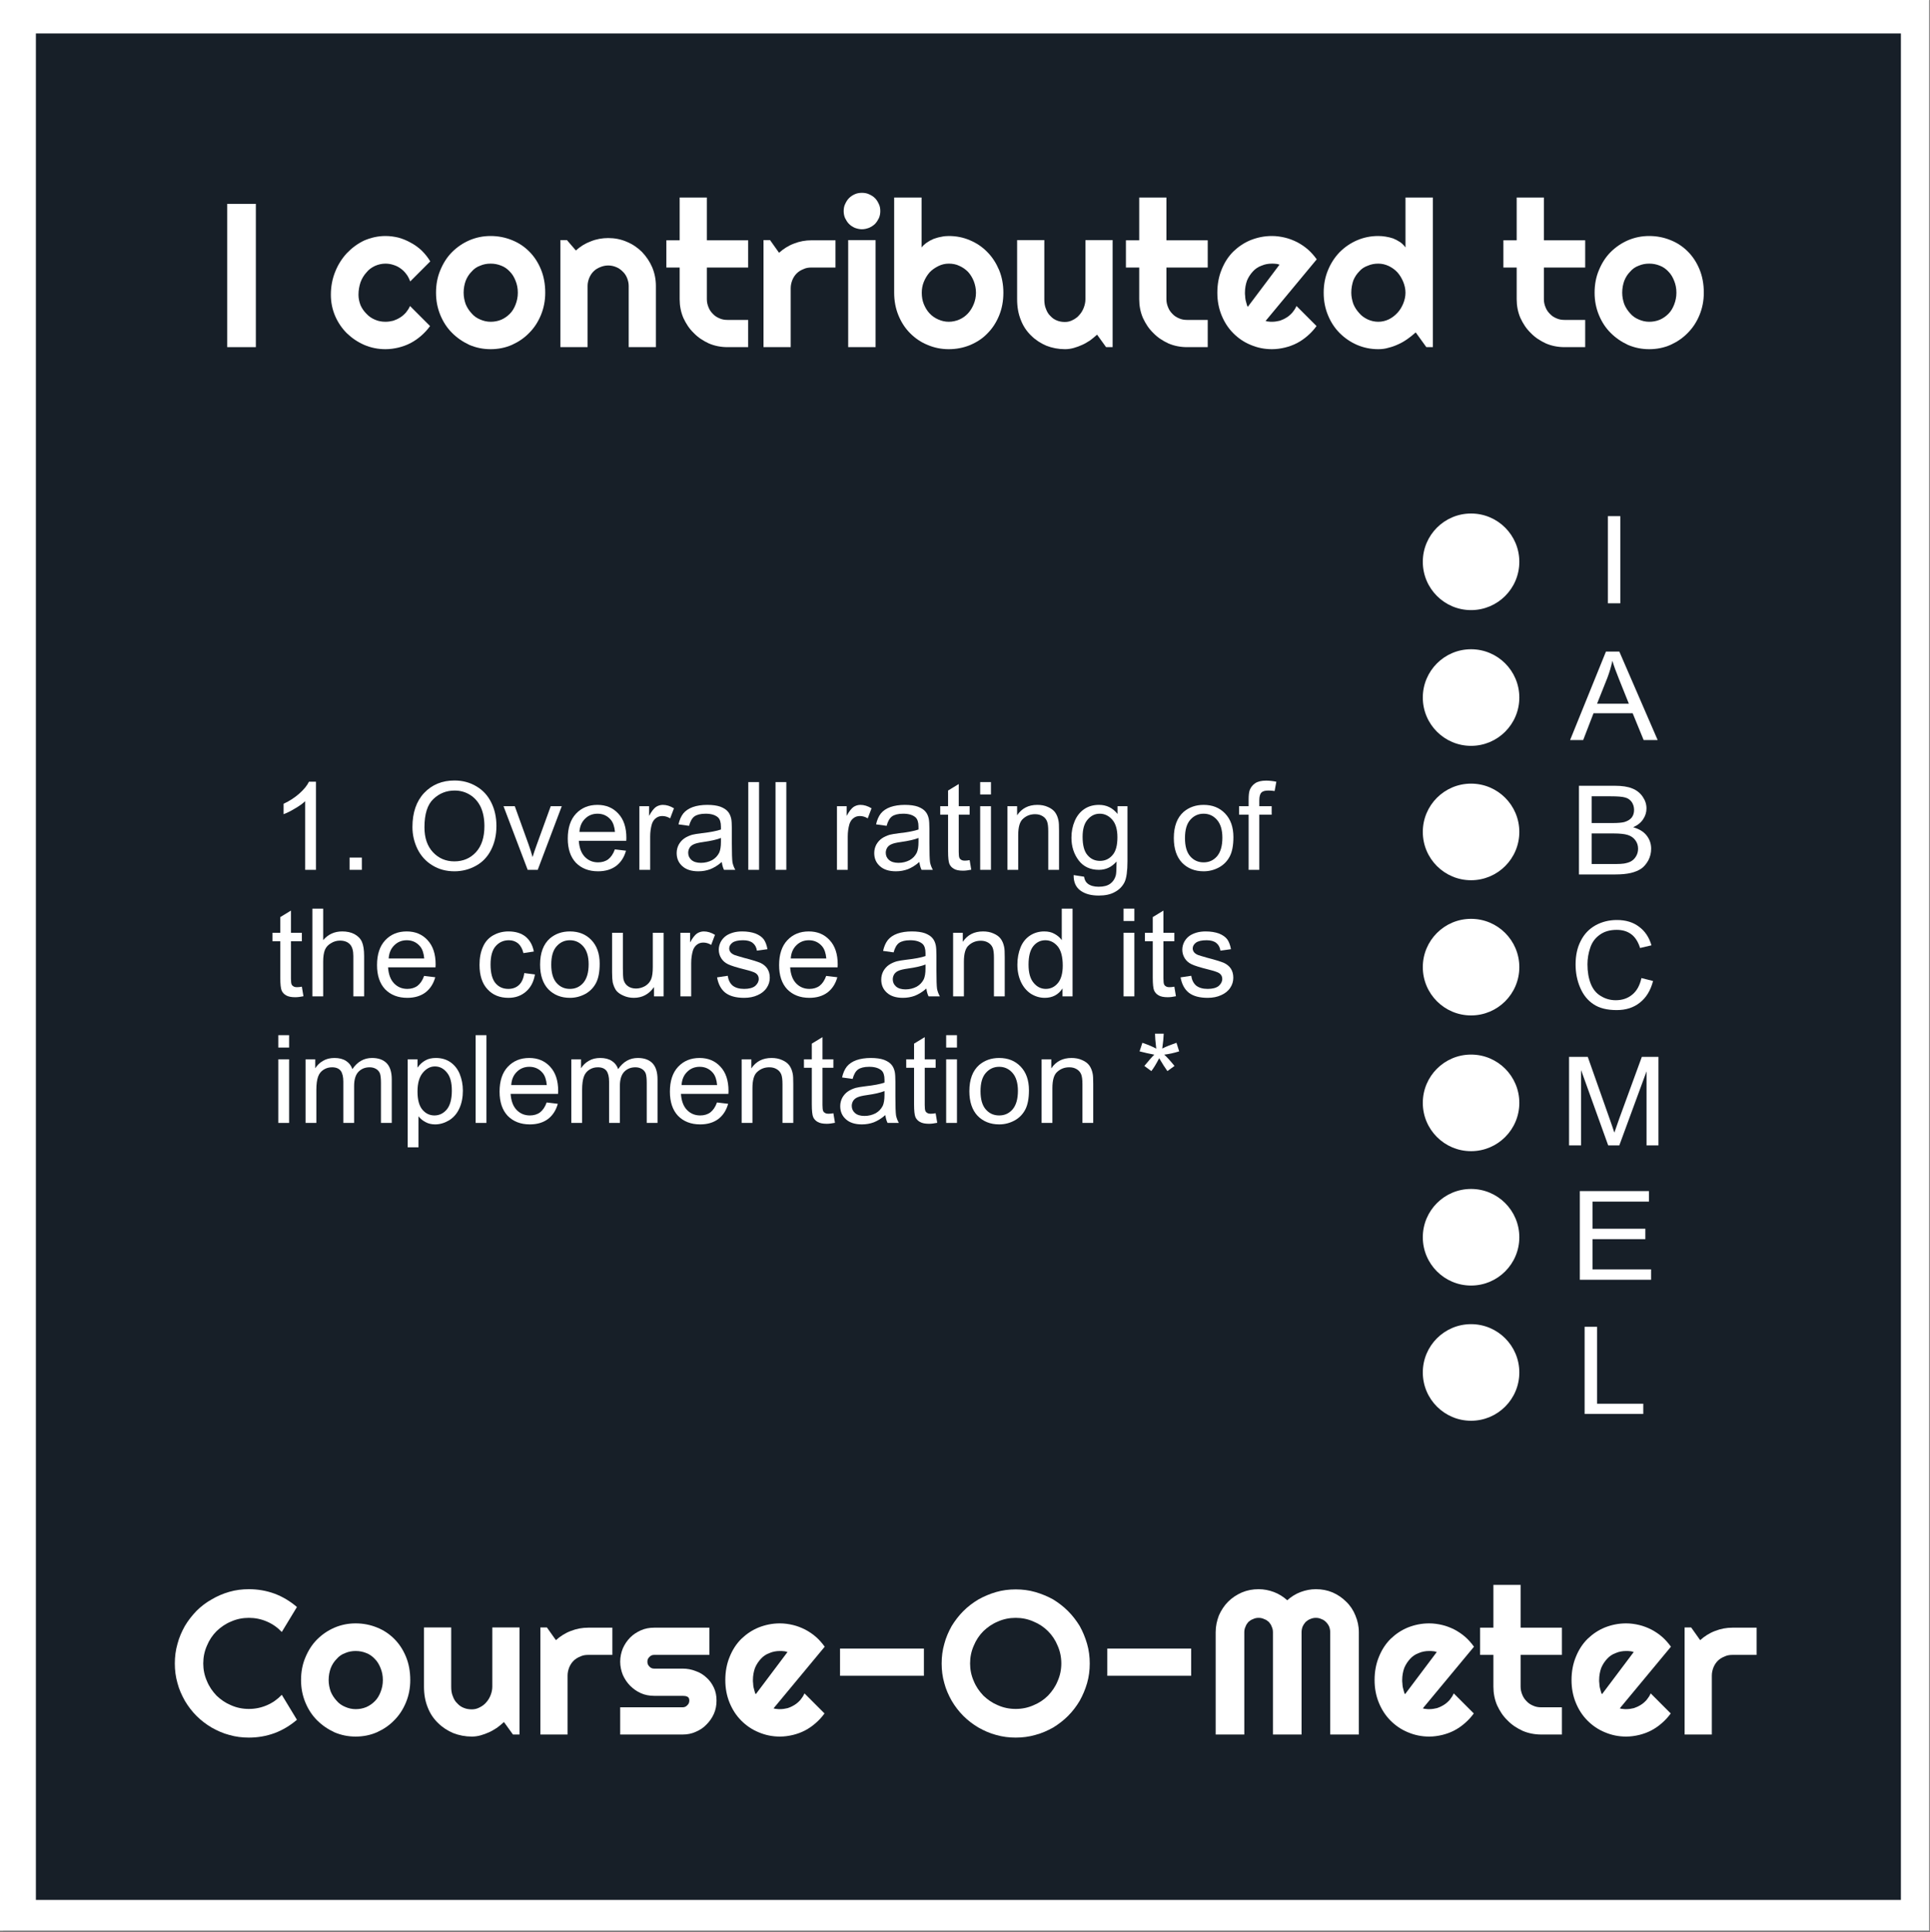 <?xml version="1.0" encoding="UTF-8" standalone="no"?>
<!DOCTYPE svg PUBLIC "-//W3C//DTD SVG 1.1//EN" "http://www.w3.org/Graphics/SVG/1.1/DTD/svg11.dtd">
<svg width="100%" height="100%" viewBox="0 0 1181 1182" version="1.1" xmlns="http://www.w3.org/2000/svg" xmlns:xlink="http://www.w3.org/1999/xlink" xml:space="preserve" xmlns:serif="http://www.serif.com/" style="fill-rule:evenodd;clip-rule:evenodd;stroke-linecap:round;stroke-linejoin:round;stroke-miterlimit:1.5;">
    <rect x="0" y="0" width="1181" height="1182" fill="#808080" stroke="none"/>
    <g transform="matrix(1,0,0,1,-1415,0)">
        <g id="i-through-l" serif:id="i through l" transform="matrix(3.808,0,0,3.81,1415,0)">
            <rect x="0" y="0" width="310" height="310" style="fill:none;"/>
            <clipPath id="_clip1">
                <rect x="0" y="0" width="310" height="310"/>
            </clipPath>
            <g clip-path="url(#_clip1)">
                <g transform="matrix(0.282,0,0,0.282,-795.855,-188.818)">
                    <rect x="2824" y="670" width="1100" height="1100" style="fill:rgb(23,31,40);stroke:white;stroke-width:37.26px;"/>
                </g>
                <g transform="matrix(1.023,0,0,0.825,40.717,31.99)">
                    <g transform="matrix(1.07,0,0,1.325,2.646,113.435)">
                        <g transform="matrix(18,0,0,18,0,12.894)">
                            <path d="M0.373,0L0.285,0L0.285,-0.56C0.264,-0.54 0.236,-0.52 0.201,-0.5C0.167,-0.479 0.136,-0.464 0.109,-0.454L0.109,-0.539C0.158,-0.562 0.201,-0.59 0.238,-0.623C0.275,-0.656 0.301,-0.688 0.316,-0.719L0.373,-0.719L0.373,0Z" style="fill:white;fill-rule:nonzero;"/>
                        </g>
                        <g transform="matrix(18,0,0,18,10.011,12.894)">
                            <rect x="0.091" y="-0.1" width="0.1" height="0.1" style="fill:white;fill-rule:nonzero;"/>
                        </g>
                        <g transform="matrix(18,0,0,18,20.013,12.894)">
                            <path d="M0.048,-0.349C0.048,-0.467 0.08,-0.56 0.144,-0.628C0.208,-0.695 0.29,-0.729 0.391,-0.729C0.457,-0.729 0.517,-0.713 0.57,-0.681C0.623,-0.65 0.663,-0.606 0.691,-0.549C0.719,-0.493 0.733,-0.429 0.733,-0.357C0.733,-0.284 0.718,-0.219 0.689,-0.162C0.66,-0.105 0.618,-0.061 0.564,-0.032C0.511,-0.003 0.453,0.012 0.391,0.012C0.323,0.012 0.263,-0.004 0.21,-0.037C0.157,-0.069 0.117,-0.114 0.089,-0.17C0.062,-0.226 0.048,-0.286 0.048,-0.349ZM0.146,-0.347C0.146,-0.261 0.169,-0.193 0.216,-0.143C0.262,-0.094 0.32,-0.069 0.39,-0.069C0.461,-0.069 0.52,-0.094 0.566,-0.144C0.612,-0.194 0.635,-0.265 0.635,-0.357C0.635,-0.416 0.625,-0.467 0.606,-0.51C0.586,-0.553 0.557,-0.587 0.519,-0.611C0.481,-0.635 0.439,-0.647 0.392,-0.647C0.325,-0.647 0.267,-0.624 0.219,-0.578C0.17,-0.532 0.146,-0.455 0.146,-0.347Z" style="fill:white;fill-rule:nonzero;"/>
                        </g>
                        <g transform="matrix(18,0,0,18,34.014,12.894)">
                            <path d="M0.21,0L0.013,-0.519L0.105,-0.519L0.217,-0.208C0.229,-0.174 0.24,-0.14 0.25,-0.104C0.258,-0.131 0.269,-0.164 0.283,-0.202L0.398,-0.519L0.488,-0.519L0.292,0L0.21,0Z" style="fill:white;fill-rule:nonzero;"/>
                        </g>
                        <g transform="matrix(18,0,0,18,43.014,12.894)">
                            <path d="M0.421,-0.167L0.512,-0.156C0.497,-0.103 0.471,-0.062 0.432,-0.032C0.393,-0.003 0.344,0.012 0.284,0.012C0.208,0.012 0.148,-0.012 0.103,-0.058C0.059,-0.105 0.037,-0.171 0.037,-0.255C0.037,-0.342 0.059,-0.41 0.104,-0.458C0.149,-0.506 0.207,-0.53 0.279,-0.53C0.348,-0.53 0.405,-0.507 0.449,-0.459C0.493,-0.412 0.515,-0.346 0.515,-0.26C0.515,-0.255 0.514,-0.247 0.514,-0.237L0.127,-0.237C0.131,-0.18 0.147,-0.136 0.176,-0.106C0.205,-0.076 0.241,-0.061 0.284,-0.061C0.316,-0.061 0.344,-0.069 0.367,-0.086C0.389,-0.103 0.408,-0.13 0.421,-0.167ZM0.132,-0.309L0.422,-0.309C0.418,-0.353 0.407,-0.385 0.389,-0.407C0.361,-0.441 0.324,-0.458 0.28,-0.458C0.239,-0.458 0.205,-0.444 0.178,-0.417C0.15,-0.39 0.135,-0.354 0.132,-0.309Z" style="fill:white;fill-rule:nonzero;"/>
                        </g>
                        <g transform="matrix(18,0,0,18,53.024,12.894)">
                            <path d="M0.065,0L0.065,-0.519L0.144,-0.519L0.144,-0.44C0.164,-0.477 0.183,-0.501 0.2,-0.513C0.217,-0.524 0.236,-0.53 0.256,-0.53C0.286,-0.53 0.316,-0.521 0.347,-0.502L0.316,-0.42C0.295,-0.433 0.273,-0.439 0.252,-0.439C0.233,-0.439 0.215,-0.434 0.2,-0.422C0.185,-0.411 0.174,-0.395 0.167,-0.374C0.158,-0.343 0.153,-0.309 0.153,-0.271L0.153,0L0.065,0Z" style="fill:white;fill-rule:nonzero;"/>
                        </g>
                        <g transform="matrix(18,0,0,18,59.019,12.894)">
                            <path d="M0.404,-0.064C0.372,-0.036 0.34,-0.017 0.31,-0.005C0.28,0.006 0.248,0.012 0.213,0.012C0.156,0.012 0.113,-0.002 0.082,-0.03C0.051,-0.058 0.036,-0.093 0.036,-0.137C0.036,-0.162 0.042,-0.185 0.053,-0.206C0.065,-0.227 0.08,-0.244 0.099,-0.257C0.118,-0.27 0.139,-0.279 0.162,-0.286C0.179,-0.29 0.205,-0.295 0.24,-0.299C0.311,-0.307 0.363,-0.317 0.397,-0.329C0.397,-0.341 0.397,-0.349 0.397,-0.352C0.397,-0.388 0.389,-0.413 0.373,-0.428C0.35,-0.448 0.317,-0.458 0.272,-0.458C0.231,-0.458 0.201,-0.45 0.181,-0.436C0.161,-0.421 0.147,-0.396 0.137,-0.359L0.051,-0.371C0.059,-0.407 0.072,-0.437 0.09,-0.46C0.108,-0.482 0.134,-0.5 0.167,-0.512C0.201,-0.524 0.241,-0.53 0.285,-0.53C0.329,-0.53 0.365,-0.525 0.393,-0.515C0.421,-0.504 0.441,-0.491 0.454,-0.475C0.467,-0.46 0.476,-0.44 0.481,-0.416C0.484,-0.401 0.486,-0.374 0.486,-0.334L0.486,-0.217C0.486,-0.136 0.488,-0.084 0.491,-0.062C0.495,-0.041 0.503,-0.02 0.514,0L0.422,0C0.413,-0.018 0.407,-0.04 0.404,-0.064ZM0.397,-0.26C0.365,-0.247 0.317,-0.236 0.253,-0.227C0.217,-0.222 0.192,-0.216 0.177,-0.209C0.162,-0.203 0.15,-0.193 0.142,-0.181C0.134,-0.168 0.13,-0.154 0.13,-0.139C0.13,-0.116 0.139,-0.096 0.156,-0.081C0.174,-0.065 0.2,-0.057 0.234,-0.057C0.268,-0.057 0.298,-0.065 0.325,-0.079C0.351,-0.094 0.37,-0.114 0.383,-0.14C0.392,-0.16 0.397,-0.189 0.397,-0.228L0.397,-0.26Z" style="fill:white;fill-rule:nonzero;"/>
                        </g>
                        <g transform="matrix(18,0,0,18,69.029,12.894)">
                            <rect x="0.064" y="-0.716" width="0.088" height="0.716" style="fill:white;fill-rule:nonzero;"/>
                        </g>
                        <g transform="matrix(18,0,0,18,73.028,12.894)">
                            <rect x="0.064" y="-0.716" width="0.088" height="0.716" style="fill:white;fill-rule:nonzero;"/>
                        </g>
                        <g transform="matrix(18,0,0,18,82.028,12.894)">
                            <path d="M0.065,0L0.065,-0.519L0.144,-0.519L0.144,-0.44C0.164,-0.477 0.183,-0.501 0.2,-0.513C0.217,-0.524 0.236,-0.53 0.256,-0.53C0.286,-0.53 0.316,-0.521 0.347,-0.502L0.316,-0.42C0.295,-0.433 0.273,-0.439 0.252,-0.439C0.233,-0.439 0.215,-0.434 0.2,-0.422C0.185,-0.411 0.174,-0.395 0.167,-0.374C0.158,-0.343 0.153,-0.309 0.153,-0.271L0.153,0L0.065,0Z" style="fill:white;fill-rule:nonzero;"/>
                        </g>
                        <g transform="matrix(18,0,0,18,88.022,12.894)">
                            <path d="M0.404,-0.064C0.372,-0.036 0.34,-0.017 0.31,-0.005C0.28,0.006 0.248,0.012 0.213,0.012C0.156,0.012 0.113,-0.002 0.082,-0.03C0.051,-0.058 0.036,-0.093 0.036,-0.137C0.036,-0.162 0.042,-0.185 0.053,-0.206C0.065,-0.227 0.08,-0.244 0.099,-0.257C0.118,-0.27 0.139,-0.279 0.162,-0.286C0.179,-0.29 0.205,-0.295 0.24,-0.299C0.311,-0.307 0.363,-0.317 0.397,-0.329C0.397,-0.341 0.397,-0.349 0.397,-0.352C0.397,-0.388 0.389,-0.413 0.373,-0.428C0.35,-0.448 0.317,-0.458 0.272,-0.458C0.231,-0.458 0.201,-0.45 0.181,-0.436C0.161,-0.421 0.147,-0.396 0.137,-0.359L0.051,-0.371C0.059,-0.407 0.072,-0.437 0.09,-0.46C0.108,-0.482 0.134,-0.5 0.167,-0.512C0.201,-0.524 0.241,-0.53 0.285,-0.53C0.329,-0.53 0.365,-0.525 0.393,-0.515C0.421,-0.504 0.441,-0.491 0.454,-0.475C0.467,-0.46 0.476,-0.44 0.481,-0.416C0.484,-0.401 0.486,-0.374 0.486,-0.334L0.486,-0.217C0.486,-0.136 0.488,-0.084 0.491,-0.062C0.495,-0.041 0.503,-0.02 0.514,0L0.422,0C0.413,-0.018 0.407,-0.04 0.404,-0.064ZM0.397,-0.26C0.365,-0.247 0.317,-0.236 0.253,-0.227C0.217,-0.222 0.192,-0.216 0.177,-0.209C0.162,-0.203 0.15,-0.193 0.142,-0.181C0.134,-0.168 0.13,-0.154 0.13,-0.139C0.13,-0.116 0.139,-0.096 0.156,-0.081C0.174,-0.065 0.2,-0.057 0.234,-0.057C0.268,-0.057 0.298,-0.065 0.325,-0.079C0.351,-0.094 0.37,-0.114 0.383,-0.14C0.392,-0.16 0.397,-0.189 0.397,-0.228L0.397,-0.26Z" style="fill:white;fill-rule:nonzero;"/>
                        </g>
                        <g transform="matrix(18,0,0,18,98.033,12.894)">
                            <path d="M0.258,-0.079L0.271,-0.001C0.246,0.004 0.224,0.007 0.204,0.007C0.172,0.007 0.147,0.002 0.13,-0.008C0.112,-0.018 0.1,-0.032 0.093,-0.048C0.086,-0.065 0.082,-0.099 0.082,-0.152L0.082,-0.45L0.018,-0.45L0.018,-0.519L0.082,-0.519L0.082,-0.647L0.169,-0.7L0.169,-0.519L0.258,-0.519L0.258,-0.45L0.169,-0.45L0.169,-0.147C0.169,-0.122 0.171,-0.106 0.174,-0.099C0.177,-0.091 0.182,-0.086 0.189,-0.082C0.196,-0.077 0.206,-0.075 0.219,-0.075C0.229,-0.075 0.242,-0.076 0.258,-0.079Z" style="fill:white;fill-rule:nonzero;"/>
                        </g>
                        <g transform="matrix(18,0,0,18,103.034,12.894)">
                            <path d="M0.066,-0.615L0.066,-0.716L0.154,-0.716L0.154,-0.615L0.066,-0.615ZM0.066,0L0.066,-0.519L0.154,-0.519L0.154,0L0.066,0Z" style="fill:white;fill-rule:nonzero;"/>
                        </g>
                        <g transform="matrix(18,0,0,18,107.033,12.894)">
                            <path d="M0.066,0L0.066,-0.519L0.145,-0.519L0.145,-0.445C0.183,-0.502 0.238,-0.53 0.31,-0.53C0.341,-0.53 0.37,-0.525 0.396,-0.513C0.422,-0.502 0.442,-0.487 0.455,-0.469C0.468,-0.451 0.477,-0.429 0.482,-0.404C0.486,-0.388 0.487,-0.36 0.487,-0.319L0.487,0L0.399,0L0.399,-0.315C0.399,-0.351 0.396,-0.378 0.389,-0.396C0.382,-0.413 0.37,-0.428 0.353,-0.438C0.335,-0.449 0.315,-0.454 0.292,-0.454C0.254,-0.454 0.222,-0.442 0.195,-0.418C0.167,-0.395 0.154,-0.35 0.154,-0.283L0.154,0L0.066,0Z" style="fill:white;fill-rule:nonzero;"/>
                        </g>
                        <g transform="matrix(18,0,0,18,117.044,12.894)">
                            <path d="M0.05,0.043L0.135,0.056C0.139,0.082 0.149,0.101 0.165,0.113C0.187,0.13 0.217,0.138 0.254,0.138C0.295,0.138 0.326,0.13 0.349,0.113C0.371,0.097 0.386,0.074 0.394,0.045C0.398,0.027 0.4,-0.011 0.4,-0.068C0.361,-0.023 0.314,0 0.256,0C0.185,0 0.13,-0.026 0.091,-0.077C0.052,-0.129 0.032,-0.19 0.032,-0.262C0.032,-0.312 0.041,-0.357 0.059,-0.399C0.077,-0.441 0.103,-0.473 0.137,-0.496C0.171,-0.519 0.211,-0.53 0.257,-0.53C0.318,-0.53 0.368,-0.506 0.408,-0.456L0.408,-0.519L0.489,-0.519L0.489,-0.07C0.489,0.01 0.481,0.068 0.465,0.101C0.448,0.135 0.422,0.162 0.386,0.181C0.351,0.201 0.307,0.21 0.255,0.21C0.193,0.21 0.143,0.197 0.105,0.169C0.067,0.141 0.049,0.099 0.05,0.043ZM0.123,-0.269C0.123,-0.201 0.136,-0.151 0.163,-0.12C0.19,-0.088 0.224,-0.073 0.265,-0.073C0.305,-0.073 0.339,-0.088 0.366,-0.119C0.394,-0.15 0.407,-0.199 0.407,-0.266C0.407,-0.329 0.393,-0.377 0.365,-0.409C0.337,-0.441 0.303,-0.458 0.263,-0.458C0.224,-0.458 0.191,-0.442 0.164,-0.41C0.136,-0.378 0.123,-0.331 0.123,-0.269Z" style="fill:white;fill-rule:nonzero;"/>
                        </g>
                        <g transform="matrix(18,0,0,18,132.056,12.894)">
                            <path d="M0.033,-0.259C0.033,-0.355 0.06,-0.426 0.113,-0.473C0.158,-0.511 0.212,-0.53 0.276,-0.53C0.348,-0.53 0.406,-0.507 0.451,-0.46C0.496,-0.413 0.519,-0.349 0.519,-0.267C0.519,-0.2 0.509,-0.147 0.489,-0.109C0.469,-0.071 0.44,-0.041 0.402,-0.02C0.363,0.001 0.322,0.012 0.276,0.012C0.204,0.012 0.145,-0.012 0.1,-0.058C0.056,-0.105 0.033,-0.172 0.033,-0.259ZM0.124,-0.259C0.124,-0.193 0.138,-0.143 0.167,-0.11C0.196,-0.077 0.232,-0.061 0.276,-0.061C0.32,-0.061 0.356,-0.077 0.385,-0.11C0.414,-0.144 0.429,-0.194 0.429,-0.262C0.429,-0.326 0.414,-0.375 0.385,-0.408C0.356,-0.441 0.32,-0.458 0.276,-0.458C0.232,-0.458 0.196,-0.441 0.167,-0.408C0.138,-0.375 0.124,-0.326 0.124,-0.259Z" style="fill:white;fill-rule:nonzero;"/>
                        </g>
                        <g transform="matrix(18,0,0,18,142.066,12.894)">
                            <path d="M0.087,0L0.087,-0.45L0.009,-0.45L0.009,-0.519L0.087,-0.519L0.087,-0.574C0.087,-0.609 0.09,-0.634 0.096,-0.651C0.105,-0.674 0.12,-0.693 0.141,-0.707C0.162,-0.721 0.192,-0.728 0.23,-0.728C0.255,-0.728 0.283,-0.725 0.313,-0.719L0.299,-0.643C0.281,-0.646 0.264,-0.647 0.248,-0.647C0.221,-0.647 0.202,-0.642 0.191,-0.63C0.18,-0.619 0.174,-0.598 0.174,-0.566L0.174,-0.519L0.275,-0.519L0.275,-0.45L0.174,-0.45L0.174,0L0.087,0Z" style="fill:white;fill-rule:nonzero;"/>
                        </g>
                        <g transform="matrix(18,0,0,18,0,31.482)">
                            <path d="M0.258,-0.079L0.271,-0.001C0.246,0.004 0.224,0.007 0.204,0.007C0.172,0.007 0.147,0.002 0.13,-0.008C0.112,-0.018 0.1,-0.032 0.093,-0.048C0.086,-0.065 0.082,-0.099 0.082,-0.152L0.082,-0.45L0.018,-0.45L0.018,-0.519L0.082,-0.519L0.082,-0.647L0.169,-0.7L0.169,-0.519L0.258,-0.519L0.258,-0.45L0.169,-0.45L0.169,-0.147C0.169,-0.122 0.171,-0.106 0.174,-0.099C0.177,-0.091 0.182,-0.086 0.189,-0.082C0.196,-0.077 0.206,-0.075 0.219,-0.075C0.229,-0.075 0.242,-0.076 0.258,-0.079Z" style="fill:white;fill-rule:nonzero;"/>
                        </g>
                        <g transform="matrix(18,0,0,18,5.001,31.482)">
                            <path d="M0.066,0L0.066,-0.716L0.154,-0.716L0.154,-0.459C0.195,-0.507 0.247,-0.53 0.309,-0.53C0.347,-0.53 0.381,-0.523 0.409,-0.508C0.438,-0.492 0.458,-0.472 0.47,-0.445C0.482,-0.418 0.488,-0.379 0.488,-0.329L0.488,0L0.4,0L0.4,-0.329C0.4,-0.373 0.391,-0.405 0.372,-0.425C0.353,-0.445 0.326,-0.455 0.291,-0.455C0.265,-0.455 0.24,-0.448 0.218,-0.434C0.195,-0.421 0.178,-0.403 0.168,-0.379C0.159,-0.356 0.154,-0.324 0.154,-0.284L0.154,0L0.066,0Z" style="fill:white;fill-rule:nonzero;"/>
                        </g>
                        <g transform="matrix(18,0,0,18,15.012,31.482)">
                            <path d="M0.421,-0.167L0.512,-0.156C0.497,-0.103 0.471,-0.062 0.432,-0.032C0.393,-0.003 0.344,0.012 0.284,0.012C0.208,0.012 0.148,-0.012 0.103,-0.058C0.059,-0.105 0.037,-0.171 0.037,-0.255C0.037,-0.342 0.059,-0.41 0.104,-0.458C0.149,-0.506 0.207,-0.53 0.279,-0.53C0.348,-0.53 0.405,-0.507 0.449,-0.459C0.493,-0.412 0.515,-0.346 0.515,-0.26C0.515,-0.255 0.514,-0.247 0.514,-0.237L0.127,-0.237C0.131,-0.18 0.147,-0.136 0.176,-0.106C0.205,-0.076 0.241,-0.061 0.284,-0.061C0.316,-0.061 0.344,-0.069 0.367,-0.086C0.389,-0.103 0.408,-0.13 0.421,-0.167ZM0.132,-0.309L0.422,-0.309C0.418,-0.353 0.407,-0.385 0.389,-0.407C0.361,-0.441 0.324,-0.458 0.28,-0.458C0.239,-0.458 0.205,-0.444 0.178,-0.417C0.15,-0.39 0.135,-0.354 0.132,-0.309Z" style="fill:white;fill-rule:nonzero;"/>
                        </g>
                        <g transform="matrix(18,0,0,18,30.023,31.482)">
                            <path d="M0.404,-0.19L0.491,-0.179C0.481,-0.119 0.457,-0.073 0.418,-0.039C0.379,-0.005 0.332,0.012 0.275,0.012C0.204,0.012 0.147,-0.011 0.104,-0.058C0.061,-0.104 0.039,-0.171 0.039,-0.257C0.039,-0.313 0.048,-0.362 0.067,-0.404C0.085,-0.446 0.114,-0.478 0.152,-0.499C0.19,-0.52 0.231,-0.53 0.275,-0.53C0.332,-0.53 0.378,-0.516 0.414,-0.488C0.449,-0.459 0.472,-0.419 0.482,-0.366L0.397,-0.353C0.389,-0.388 0.374,-0.414 0.354,-0.432C0.333,-0.449 0.308,-0.458 0.279,-0.458C0.235,-0.458 0.199,-0.442 0.171,-0.41C0.143,-0.379 0.129,-0.328 0.129,-0.26C0.129,-0.19 0.143,-0.139 0.169,-0.108C0.196,-0.076 0.231,-0.061 0.274,-0.061C0.308,-0.061 0.337,-0.071 0.36,-0.092C0.383,-0.113 0.398,-0.146 0.404,-0.19Z" style="fill:white;fill-rule:nonzero;"/>
                        </g>
                        <g transform="matrix(18,0,0,18,39.023,31.482)">
                            <path d="M0.033,-0.259C0.033,-0.355 0.06,-0.426 0.113,-0.473C0.158,-0.511 0.212,-0.53 0.276,-0.53C0.348,-0.53 0.406,-0.507 0.451,-0.46C0.496,-0.413 0.519,-0.349 0.519,-0.267C0.519,-0.2 0.509,-0.147 0.489,-0.109C0.469,-0.071 0.44,-0.041 0.402,-0.02C0.363,0.001 0.322,0.012 0.276,0.012C0.204,0.012 0.145,-0.012 0.1,-0.058C0.056,-0.105 0.033,-0.172 0.033,-0.259ZM0.124,-0.259C0.124,-0.193 0.138,-0.143 0.167,-0.11C0.196,-0.077 0.232,-0.061 0.276,-0.061C0.32,-0.061 0.356,-0.077 0.385,-0.11C0.414,-0.144 0.429,-0.194 0.429,-0.262C0.429,-0.326 0.414,-0.375 0.385,-0.408C0.356,-0.441 0.32,-0.458 0.276,-0.458C0.232,-0.458 0.196,-0.441 0.167,-0.408C0.138,-0.375 0.124,-0.326 0.124,-0.259Z" style="fill:white;fill-rule:nonzero;"/>
                        </g>
                        <g transform="matrix(18,0,0,18,49.034,31.482)">
                            <path d="M0.406,0L0.406,-0.076C0.365,-0.018 0.311,0.012 0.241,0.012C0.211,0.012 0.182,0.006 0.156,-0.006C0.129,-0.018 0.109,-0.032 0.096,-0.05C0.084,-0.068 0.075,-0.09 0.069,-0.115C0.066,-0.132 0.064,-0.16 0.064,-0.197L0.064,-0.519L0.152,-0.519L0.152,-0.231C0.152,-0.185 0.154,-0.154 0.157,-0.138C0.163,-0.115 0.174,-0.097 0.192,-0.084C0.21,-0.071 0.232,-0.064 0.259,-0.064C0.285,-0.064 0.31,-0.071 0.333,-0.084C0.356,-0.098 0.372,-0.116 0.382,-0.139C0.392,-0.163 0.396,-0.196 0.396,-0.241L0.396,-0.519L0.484,-0.519L0.484,0L0.406,0Z" style="fill:white;fill-rule:nonzero;"/>
                        </g>
                        <g transform="matrix(18,0,0,18,59.045,31.482)">
                            <path d="M0.065,0L0.065,-0.519L0.144,-0.519L0.144,-0.44C0.164,-0.477 0.183,-0.501 0.2,-0.513C0.217,-0.524 0.236,-0.53 0.256,-0.53C0.286,-0.53 0.316,-0.521 0.347,-0.502L0.316,-0.42C0.295,-0.433 0.273,-0.439 0.252,-0.439C0.233,-0.439 0.215,-0.434 0.2,-0.422C0.185,-0.411 0.174,-0.395 0.167,-0.374C0.158,-0.343 0.153,-0.309 0.153,-0.271L0.153,0L0.065,0Z" style="fill:white;fill-rule:nonzero;"/>
                        </g>
                        <g transform="matrix(18,0,0,18,65.039,31.482)">
                            <path d="M0.031,-0.155L0.118,-0.168C0.123,-0.134 0.136,-0.107 0.158,-0.088C0.181,-0.07 0.212,-0.061 0.252,-0.061C0.292,-0.061 0.322,-0.069 0.342,-0.085C0.361,-0.102 0.371,-0.121 0.371,-0.143C0.371,-0.163 0.362,-0.179 0.345,-0.19C0.333,-0.198 0.303,-0.208 0.255,-0.22C0.191,-0.236 0.146,-0.25 0.121,-0.262C0.096,-0.274 0.078,-0.29 0.065,-0.311C0.052,-0.332 0.045,-0.355 0.045,-0.381C0.045,-0.404 0.051,-0.425 0.061,-0.445C0.072,-0.465 0.086,-0.481 0.104,-0.494C0.118,-0.504 0.137,-0.513 0.16,-0.52C0.184,-0.527 0.209,-0.53 0.236,-0.53C0.277,-0.53 0.313,-0.524 0.344,-0.513C0.374,-0.501 0.397,-0.485 0.412,-0.465C0.426,-0.445 0.436,-0.418 0.442,-0.385L0.356,-0.373C0.352,-0.4 0.341,-0.421 0.322,-0.436C0.303,-0.451 0.277,-0.458 0.243,-0.458C0.202,-0.458 0.174,-0.451 0.156,-0.438C0.139,-0.425 0.13,-0.409 0.13,-0.391C0.13,-0.38 0.134,-0.369 0.141,-0.36C0.148,-0.351 0.16,-0.343 0.175,-0.337C0.184,-0.334 0.209,-0.326 0.252,-0.314C0.315,-0.298 0.358,-0.284 0.383,-0.274C0.407,-0.263 0.426,-0.248 0.44,-0.228C0.454,-0.207 0.461,-0.182 0.461,-0.152C0.461,-0.123 0.453,-0.095 0.436,-0.07C0.419,-0.044 0.394,-0.024 0.362,-0.01C0.33,0.005 0.293,0.012 0.252,0.012C0.185,0.012 0.134,-0.002 0.098,-0.03C0.063,-0.058 0.041,-0.1 0.031,-0.155Z" style="fill:white;fill-rule:nonzero;"/>
                        </g>
                        <g transform="matrix(18,0,0,18,74.039,31.482)">
                            <path d="M0.421,-0.167L0.512,-0.156C0.497,-0.103 0.471,-0.062 0.432,-0.032C0.393,-0.003 0.344,0.012 0.284,0.012C0.208,0.012 0.148,-0.012 0.103,-0.058C0.059,-0.105 0.037,-0.171 0.037,-0.255C0.037,-0.342 0.059,-0.41 0.104,-0.458C0.149,-0.506 0.207,-0.53 0.279,-0.53C0.348,-0.53 0.405,-0.507 0.449,-0.459C0.493,-0.412 0.515,-0.346 0.515,-0.26C0.515,-0.255 0.514,-0.247 0.514,-0.237L0.127,-0.237C0.131,-0.18 0.147,-0.136 0.176,-0.106C0.205,-0.076 0.241,-0.061 0.284,-0.061C0.316,-0.061 0.344,-0.069 0.367,-0.086C0.389,-0.103 0.408,-0.13 0.421,-0.167ZM0.132,-0.309L0.422,-0.309C0.418,-0.353 0.407,-0.385 0.389,-0.407C0.361,-0.441 0.324,-0.458 0.28,-0.458C0.239,-0.458 0.205,-0.444 0.178,-0.417C0.15,-0.39 0.135,-0.354 0.132,-0.309Z" style="fill:white;fill-rule:nonzero;"/>
                        </g>
                        <g transform="matrix(18,0,0,18,89.051,31.482)">
                            <path d="M0.404,-0.064C0.372,-0.036 0.34,-0.017 0.31,-0.005C0.28,0.006 0.248,0.012 0.213,0.012C0.156,0.012 0.113,-0.002 0.082,-0.03C0.051,-0.058 0.036,-0.093 0.036,-0.137C0.036,-0.162 0.042,-0.185 0.053,-0.206C0.065,-0.227 0.08,-0.244 0.099,-0.257C0.118,-0.27 0.139,-0.279 0.162,-0.286C0.179,-0.29 0.205,-0.295 0.24,-0.299C0.311,-0.307 0.363,-0.317 0.397,-0.329C0.397,-0.341 0.397,-0.349 0.397,-0.352C0.397,-0.388 0.389,-0.413 0.373,-0.428C0.35,-0.448 0.317,-0.458 0.272,-0.458C0.231,-0.458 0.201,-0.45 0.181,-0.436C0.161,-0.421 0.147,-0.396 0.137,-0.359L0.051,-0.371C0.059,-0.407 0.072,-0.437 0.09,-0.46C0.108,-0.482 0.134,-0.5 0.167,-0.512C0.201,-0.524 0.241,-0.53 0.285,-0.53C0.329,-0.53 0.365,-0.525 0.393,-0.515C0.421,-0.504 0.441,-0.491 0.454,-0.475C0.467,-0.46 0.476,-0.44 0.481,-0.416C0.484,-0.401 0.486,-0.374 0.486,-0.334L0.486,-0.217C0.486,-0.136 0.488,-0.084 0.491,-0.062C0.495,-0.041 0.503,-0.02 0.514,0L0.422,0C0.413,-0.018 0.407,-0.04 0.404,-0.064ZM0.397,-0.26C0.365,-0.247 0.317,-0.236 0.253,-0.227C0.217,-0.222 0.192,-0.216 0.177,-0.209C0.162,-0.203 0.15,-0.193 0.142,-0.181C0.134,-0.168 0.13,-0.154 0.13,-0.139C0.13,-0.116 0.139,-0.096 0.156,-0.081C0.174,-0.065 0.2,-0.057 0.234,-0.057C0.268,-0.057 0.298,-0.065 0.325,-0.079C0.351,-0.094 0.37,-0.114 0.383,-0.14C0.392,-0.16 0.397,-0.189 0.397,-0.228L0.397,-0.26Z" style="fill:white;fill-rule:nonzero;"/>
                        </g>
                        <g transform="matrix(18,0,0,18,99.061,31.482)">
                            <path d="M0.066,0L0.066,-0.519L0.145,-0.519L0.145,-0.445C0.183,-0.502 0.238,-0.53 0.31,-0.53C0.341,-0.53 0.37,-0.525 0.396,-0.513C0.422,-0.502 0.442,-0.487 0.455,-0.469C0.468,-0.451 0.477,-0.429 0.482,-0.404C0.486,-0.388 0.487,-0.36 0.487,-0.319L0.487,0L0.399,0L0.399,-0.315C0.399,-0.351 0.396,-0.378 0.389,-0.396C0.382,-0.413 0.37,-0.428 0.353,-0.438C0.335,-0.449 0.315,-0.454 0.292,-0.454C0.254,-0.454 0.222,-0.442 0.195,-0.418C0.167,-0.395 0.154,-0.35 0.154,-0.283L0.154,0L0.066,0Z" style="fill:white;fill-rule:nonzero;"/>
                        </g>
                        <g transform="matrix(18,0,0,18,109.072,31.482)">
                            <path d="M0.402,0L0.402,-0.065C0.369,-0.014 0.321,0.012 0.257,0.012C0.216,0.012 0.178,0 0.143,-0.022C0.109,-0.045 0.082,-0.077 0.063,-0.118C0.044,-0.159 0.034,-0.206 0.034,-0.259C0.034,-0.311 0.043,-0.358 0.06,-0.4C0.077,-0.442 0.103,-0.474 0.138,-0.497C0.172,-0.519 0.211,-0.53 0.253,-0.53C0.285,-0.53 0.313,-0.524 0.337,-0.51C0.361,-0.497 0.381,-0.48 0.396,-0.459L0.396,-0.716L0.484,-0.716L0.484,0L0.402,0ZM0.125,-0.259C0.125,-0.192 0.139,-0.143 0.167,-0.11C0.194,-0.077 0.228,-0.061 0.266,-0.061C0.304,-0.061 0.337,-0.076 0.364,-0.108C0.39,-0.139 0.404,-0.187 0.404,-0.251C0.404,-0.322 0.39,-0.375 0.363,-0.408C0.335,-0.441 0.302,-0.458 0.262,-0.458C0.223,-0.458 0.19,-0.442 0.164,-0.41C0.138,-0.378 0.125,-0.327 0.125,-0.259Z" style="fill:white;fill-rule:nonzero;"/>
                        </g>
                        <g transform="matrix(18,0,0,18,124.084,31.482)">
                            <path d="M0.066,-0.615L0.066,-0.716L0.154,-0.716L0.154,-0.615L0.066,-0.615ZM0.066,0L0.066,-0.519L0.154,-0.519L0.154,0L0.066,0Z" style="fill:white;fill-rule:nonzero;"/>
                        </g>
                        <g transform="matrix(18,0,0,18,128.083,31.482)">
                            <path d="M0.258,-0.079L0.271,-0.001C0.246,0.004 0.224,0.007 0.204,0.007C0.172,0.007 0.147,0.002 0.13,-0.008C0.112,-0.018 0.1,-0.032 0.093,-0.048C0.086,-0.065 0.082,-0.099 0.082,-0.152L0.082,-0.45L0.018,-0.45L0.018,-0.519L0.082,-0.519L0.082,-0.647L0.169,-0.7L0.169,-0.519L0.258,-0.519L0.258,-0.45L0.169,-0.45L0.169,-0.147C0.169,-0.122 0.171,-0.106 0.174,-0.099C0.177,-0.091 0.182,-0.086 0.189,-0.082C0.196,-0.077 0.206,-0.075 0.219,-0.075C0.229,-0.075 0.242,-0.076 0.258,-0.079Z" style="fill:white;fill-rule:nonzero;"/>
                        </g>
                        <g transform="matrix(18,0,0,18,133.084,31.482)">
                            <path d="M0.031,-0.155L0.118,-0.168C0.123,-0.134 0.136,-0.107 0.158,-0.088C0.181,-0.07 0.212,-0.061 0.252,-0.061C0.292,-0.061 0.322,-0.069 0.342,-0.085C0.361,-0.102 0.371,-0.121 0.371,-0.143C0.371,-0.163 0.362,-0.179 0.345,-0.19C0.333,-0.198 0.303,-0.208 0.255,-0.22C0.191,-0.236 0.146,-0.25 0.121,-0.262C0.096,-0.274 0.078,-0.29 0.065,-0.311C0.052,-0.332 0.045,-0.355 0.045,-0.381C0.045,-0.404 0.051,-0.425 0.061,-0.445C0.072,-0.465 0.086,-0.481 0.104,-0.494C0.118,-0.504 0.137,-0.513 0.16,-0.52C0.184,-0.527 0.209,-0.53 0.236,-0.53C0.277,-0.53 0.313,-0.524 0.344,-0.513C0.374,-0.501 0.397,-0.485 0.412,-0.465C0.426,-0.445 0.436,-0.418 0.442,-0.385L0.356,-0.373C0.352,-0.4 0.341,-0.421 0.322,-0.436C0.303,-0.451 0.277,-0.458 0.243,-0.458C0.202,-0.458 0.174,-0.451 0.156,-0.438C0.139,-0.425 0.13,-0.409 0.13,-0.391C0.13,-0.38 0.134,-0.369 0.141,-0.36C0.148,-0.351 0.16,-0.343 0.175,-0.337C0.184,-0.334 0.209,-0.326 0.252,-0.314C0.315,-0.298 0.358,-0.284 0.383,-0.274C0.407,-0.263 0.426,-0.248 0.44,-0.228C0.454,-0.207 0.461,-0.182 0.461,-0.152C0.461,-0.123 0.453,-0.095 0.436,-0.07C0.419,-0.044 0.394,-0.024 0.362,-0.01C0.33,0.005 0.293,0.012 0.252,0.012C0.185,0.012 0.134,-0.002 0.098,-0.03C0.063,-0.058 0.041,-0.1 0.031,-0.155Z" style="fill:white;fill-rule:nonzero;"/>
                        </g>
                        <g transform="matrix(18,0,0,18,0,50.071)">
                            <path d="M0.066,-0.615L0.066,-0.716L0.154,-0.716L0.154,-0.615L0.066,-0.615ZM0.066,0L0.066,-0.519L0.154,-0.519L0.154,0L0.066,0Z" style="fill:white;fill-rule:nonzero;"/>
                        </g>
                        <g transform="matrix(18,0,0,18,3.999,50.071)">
                            <path d="M0.066,0L0.066,-0.519L0.145,-0.519L0.145,-0.446C0.161,-0.471 0.182,-0.492 0.209,-0.507C0.236,-0.523 0.267,-0.53 0.302,-0.53C0.34,-0.53 0.372,-0.522 0.396,-0.506C0.421,-0.49 0.438,-0.468 0.448,-0.439C0.489,-0.5 0.543,-0.53 0.608,-0.53C0.66,-0.53 0.699,-0.516 0.727,-0.488C0.755,-0.459 0.769,-0.415 0.769,-0.356L0.769,0L0.681,0L0.681,-0.327C0.681,-0.362 0.678,-0.387 0.673,-0.403C0.667,-0.418 0.657,-0.431 0.642,-0.44C0.627,-0.449 0.609,-0.454 0.589,-0.454C0.552,-0.454 0.522,-0.442 0.498,-0.418C0.474,-0.393 0.462,-0.355 0.462,-0.301L0.462,0L0.374,0L0.374,-0.337C0.374,-0.376 0.367,-0.405 0.353,-0.425C0.338,-0.444 0.315,-0.454 0.282,-0.454C0.257,-0.454 0.235,-0.448 0.214,-0.435C0.193,-0.422 0.177,-0.403 0.168,-0.377C0.159,-0.352 0.154,-0.316 0.154,-0.269L0.154,0L0.066,0Z" style="fill:white;fill-rule:nonzero;"/>
                        </g>
                        <g transform="matrix(18,0,0,18,18.993,50.071)">
                            <path d="M0.066,0.199L0.066,-0.519L0.146,-0.519L0.146,-0.451C0.165,-0.478 0.186,-0.497 0.21,-0.51C0.234,-0.524 0.263,-0.53 0.296,-0.53C0.341,-0.53 0.38,-0.519 0.414,-0.496C0.447,-0.473 0.473,-0.441 0.49,-0.4C0.507,-0.358 0.516,-0.313 0.516,-0.263C0.516,-0.21 0.507,-0.162 0.488,-0.12C0.469,-0.077 0.441,-0.045 0.405,-0.022C0.368,0 0.33,0.012 0.29,0.012C0.261,0.012 0.234,0.006 0.211,-0.007C0.188,-0.019 0.169,-0.035 0.154,-0.054L0.154,0.199L0.066,0.199ZM0.146,-0.256C0.146,-0.19 0.159,-0.14 0.186,-0.108C0.213,-0.076 0.246,-0.061 0.284,-0.061C0.323,-0.061 0.357,-0.077 0.385,-0.11C0.412,-0.143 0.426,-0.194 0.426,-0.264C0.426,-0.33 0.413,-0.379 0.385,-0.412C0.358,-0.445 0.326,-0.461 0.288,-0.461C0.251,-0.461 0.218,-0.444 0.189,-0.409C0.16,-0.374 0.146,-0.323 0.146,-0.256Z" style="fill:white;fill-rule:nonzero;"/>
                        </g>
                        <g transform="matrix(18,0,0,18,29.004,50.071)">
                            <rect x="0.064" y="-0.716" width="0.088" height="0.716" style="fill:white;fill-rule:nonzero;"/>
                        </g>
                        <g transform="matrix(18,0,0,18,33.003,50.071)">
                            <path d="M0.421,-0.167L0.512,-0.156C0.497,-0.103 0.471,-0.062 0.432,-0.032C0.393,-0.003 0.344,0.012 0.284,0.012C0.208,0.012 0.148,-0.012 0.103,-0.058C0.059,-0.105 0.037,-0.171 0.037,-0.255C0.037,-0.342 0.059,-0.41 0.104,-0.458C0.149,-0.506 0.207,-0.53 0.279,-0.53C0.348,-0.53 0.405,-0.507 0.449,-0.459C0.493,-0.412 0.515,-0.346 0.515,-0.26C0.515,-0.255 0.514,-0.247 0.514,-0.237L0.127,-0.237C0.131,-0.18 0.147,-0.136 0.176,-0.106C0.205,-0.076 0.241,-0.061 0.284,-0.061C0.316,-0.061 0.344,-0.069 0.367,-0.086C0.389,-0.103 0.408,-0.13 0.421,-0.167ZM0.132,-0.309L0.422,-0.309C0.418,-0.353 0.407,-0.385 0.389,-0.407C0.361,-0.441 0.324,-0.458 0.28,-0.458C0.239,-0.458 0.205,-0.444 0.178,-0.417C0.15,-0.39 0.135,-0.354 0.132,-0.309Z" style="fill:white;fill-rule:nonzero;"/>
                        </g>
                        <g transform="matrix(18,0,0,18,43.014,50.071)">
                            <path d="M0.066,0L0.066,-0.519L0.145,-0.519L0.145,-0.446C0.161,-0.471 0.182,-0.492 0.209,-0.507C0.236,-0.523 0.267,-0.53 0.302,-0.53C0.34,-0.53 0.372,-0.522 0.396,-0.506C0.421,-0.49 0.438,-0.468 0.448,-0.439C0.489,-0.5 0.543,-0.53 0.608,-0.53C0.66,-0.53 0.699,-0.516 0.727,-0.488C0.755,-0.459 0.769,-0.415 0.769,-0.356L0.769,0L0.681,0L0.681,-0.327C0.681,-0.362 0.678,-0.387 0.673,-0.403C0.667,-0.418 0.657,-0.431 0.642,-0.44C0.627,-0.449 0.609,-0.454 0.589,-0.454C0.552,-0.454 0.522,-0.442 0.498,-0.418C0.474,-0.393 0.462,-0.355 0.462,-0.301L0.462,0L0.374,0L0.374,-0.337C0.374,-0.376 0.367,-0.405 0.353,-0.425C0.338,-0.444 0.315,-0.454 0.282,-0.454C0.257,-0.454 0.235,-0.448 0.214,-0.435C0.193,-0.422 0.177,-0.403 0.168,-0.377C0.159,-0.352 0.154,-0.316 0.154,-0.269L0.154,0L0.066,0Z" style="fill:white;fill-rule:nonzero;"/>
                        </g>
                        <g transform="matrix(18,0,0,18,58.008,50.071)">
                            <path d="M0.421,-0.167L0.512,-0.156C0.497,-0.103 0.471,-0.062 0.432,-0.032C0.393,-0.003 0.344,0.012 0.284,0.012C0.208,0.012 0.148,-0.012 0.103,-0.058C0.059,-0.105 0.037,-0.171 0.037,-0.255C0.037,-0.342 0.059,-0.41 0.104,-0.458C0.149,-0.506 0.207,-0.53 0.279,-0.53C0.348,-0.53 0.405,-0.507 0.449,-0.459C0.493,-0.412 0.515,-0.346 0.515,-0.26C0.515,-0.255 0.514,-0.247 0.514,-0.237L0.127,-0.237C0.131,-0.18 0.147,-0.136 0.176,-0.106C0.205,-0.076 0.241,-0.061 0.284,-0.061C0.316,-0.061 0.344,-0.069 0.367,-0.086C0.389,-0.103 0.408,-0.13 0.421,-0.167ZM0.132,-0.309L0.422,-0.309C0.418,-0.353 0.407,-0.385 0.389,-0.407C0.361,-0.441 0.324,-0.458 0.28,-0.458C0.239,-0.458 0.205,-0.444 0.178,-0.417C0.15,-0.39 0.135,-0.354 0.132,-0.309Z" style="fill:white;fill-rule:nonzero;"/>
                        </g>
                        <g transform="matrix(18,0,0,18,68.019,50.071)">
                            <path d="M0.066,0L0.066,-0.519L0.145,-0.519L0.145,-0.445C0.183,-0.502 0.238,-0.53 0.31,-0.53C0.341,-0.53 0.37,-0.525 0.396,-0.513C0.422,-0.502 0.442,-0.487 0.455,-0.469C0.468,-0.451 0.477,-0.429 0.482,-0.404C0.486,-0.388 0.487,-0.36 0.487,-0.319L0.487,0L0.399,0L0.399,-0.315C0.399,-0.351 0.396,-0.378 0.389,-0.396C0.382,-0.413 0.37,-0.428 0.353,-0.438C0.335,-0.449 0.315,-0.454 0.292,-0.454C0.254,-0.454 0.222,-0.442 0.195,-0.418C0.167,-0.395 0.154,-0.35 0.154,-0.283L0.154,0L0.066,0Z" style="fill:white;fill-rule:nonzero;"/>
                        </g>
                        <g transform="matrix(18,0,0,18,78.029,50.071)">
                            <path d="M0.258,-0.079L0.271,-0.001C0.246,0.004 0.224,0.007 0.204,0.007C0.172,0.007 0.147,0.002 0.13,-0.008C0.112,-0.018 0.1,-0.032 0.093,-0.048C0.086,-0.065 0.082,-0.099 0.082,-0.152L0.082,-0.45L0.018,-0.45L0.018,-0.519L0.082,-0.519L0.082,-0.647L0.169,-0.7L0.169,-0.519L0.258,-0.519L0.258,-0.45L0.169,-0.45L0.169,-0.147C0.169,-0.122 0.171,-0.106 0.174,-0.099C0.177,-0.091 0.182,-0.086 0.189,-0.082C0.196,-0.077 0.206,-0.075 0.219,-0.075C0.229,-0.075 0.242,-0.076 0.258,-0.079Z" style="fill:white;fill-rule:nonzero;"/>
                        </g>
                        <g transform="matrix(18,0,0,18,83.03,50.071)">
                            <path d="M0.404,-0.064C0.372,-0.036 0.34,-0.017 0.31,-0.005C0.28,0.006 0.248,0.012 0.213,0.012C0.156,0.012 0.113,-0.002 0.082,-0.03C0.051,-0.058 0.036,-0.093 0.036,-0.137C0.036,-0.162 0.042,-0.185 0.053,-0.206C0.065,-0.227 0.08,-0.244 0.099,-0.257C0.118,-0.27 0.139,-0.279 0.162,-0.286C0.179,-0.29 0.205,-0.295 0.24,-0.299C0.311,-0.307 0.363,-0.317 0.397,-0.329C0.397,-0.341 0.397,-0.349 0.397,-0.352C0.397,-0.388 0.389,-0.413 0.373,-0.428C0.35,-0.448 0.317,-0.458 0.272,-0.458C0.231,-0.458 0.201,-0.45 0.181,-0.436C0.161,-0.421 0.147,-0.396 0.137,-0.359L0.051,-0.371C0.059,-0.407 0.072,-0.437 0.09,-0.46C0.108,-0.482 0.134,-0.5 0.167,-0.512C0.201,-0.524 0.241,-0.53 0.285,-0.53C0.329,-0.53 0.365,-0.525 0.393,-0.515C0.421,-0.504 0.441,-0.491 0.454,-0.475C0.467,-0.46 0.476,-0.44 0.481,-0.416C0.484,-0.401 0.486,-0.374 0.486,-0.334L0.486,-0.217C0.486,-0.136 0.488,-0.084 0.491,-0.062C0.495,-0.041 0.503,-0.02 0.514,0L0.422,0C0.413,-0.018 0.407,-0.04 0.404,-0.064ZM0.397,-0.26C0.365,-0.247 0.317,-0.236 0.253,-0.227C0.217,-0.222 0.192,-0.216 0.177,-0.209C0.162,-0.203 0.15,-0.193 0.142,-0.181C0.134,-0.168 0.13,-0.154 0.13,-0.139C0.13,-0.116 0.139,-0.096 0.156,-0.081C0.174,-0.065 0.2,-0.057 0.234,-0.057C0.268,-0.057 0.298,-0.065 0.325,-0.079C0.351,-0.094 0.37,-0.114 0.383,-0.14C0.392,-0.16 0.397,-0.189 0.397,-0.228L0.397,-0.26Z" style="fill:white;fill-rule:nonzero;"/>
                        </g>
                        <g transform="matrix(18,0,0,18,93.041,50.071)">
                            <path d="M0.258,-0.079L0.271,-0.001C0.246,0.004 0.224,0.007 0.204,0.007C0.172,0.007 0.147,0.002 0.13,-0.008C0.112,-0.018 0.1,-0.032 0.093,-0.048C0.086,-0.065 0.082,-0.099 0.082,-0.152L0.082,-0.45L0.018,-0.45L0.018,-0.519L0.082,-0.519L0.082,-0.647L0.169,-0.7L0.169,-0.519L0.258,-0.519L0.258,-0.45L0.169,-0.45L0.169,-0.147C0.169,-0.122 0.171,-0.106 0.174,-0.099C0.177,-0.091 0.182,-0.086 0.189,-0.082C0.196,-0.077 0.206,-0.075 0.219,-0.075C0.229,-0.075 0.242,-0.076 0.258,-0.079Z" style="fill:white;fill-rule:nonzero;"/>
                        </g>
                        <g transform="matrix(18,0,0,18,98.042,50.071)">
                            <path d="M0.066,-0.615L0.066,-0.716L0.154,-0.716L0.154,-0.615L0.066,-0.615ZM0.066,0L0.066,-0.519L0.154,-0.519L0.154,0L0.066,0Z" style="fill:white;fill-rule:nonzero;"/>
                        </g>
                        <g transform="matrix(18,0,0,18,102.041,50.071)">
                            <path d="M0.033,-0.259C0.033,-0.355 0.06,-0.426 0.113,-0.473C0.158,-0.511 0.212,-0.53 0.276,-0.53C0.348,-0.53 0.406,-0.507 0.451,-0.46C0.496,-0.413 0.519,-0.349 0.519,-0.267C0.519,-0.2 0.509,-0.147 0.489,-0.109C0.469,-0.071 0.44,-0.041 0.402,-0.02C0.363,0.001 0.322,0.012 0.276,0.012C0.204,0.012 0.145,-0.012 0.1,-0.058C0.056,-0.105 0.033,-0.172 0.033,-0.259ZM0.124,-0.259C0.124,-0.193 0.138,-0.143 0.167,-0.11C0.196,-0.077 0.232,-0.061 0.276,-0.061C0.32,-0.061 0.356,-0.077 0.385,-0.11C0.414,-0.144 0.429,-0.194 0.429,-0.262C0.429,-0.326 0.414,-0.375 0.385,-0.408C0.356,-0.441 0.32,-0.458 0.276,-0.458C0.232,-0.458 0.196,-0.441 0.167,-0.408C0.138,-0.375 0.124,-0.326 0.124,-0.259Z" style="fill:white;fill-rule:nonzero;"/>
                        </g>
                        <g transform="matrix(18,0,0,18,112.052,50.071)">
                            <path d="M0.066,0L0.066,-0.519L0.145,-0.519L0.145,-0.445C0.183,-0.502 0.238,-0.53 0.31,-0.53C0.341,-0.53 0.37,-0.525 0.396,-0.513C0.422,-0.502 0.442,-0.487 0.455,-0.469C0.468,-0.451 0.477,-0.429 0.482,-0.404C0.486,-0.388 0.487,-0.36 0.487,-0.319L0.487,0L0.399,0L0.399,-0.315C0.399,-0.351 0.396,-0.378 0.389,-0.396C0.382,-0.413 0.37,-0.428 0.353,-0.438C0.335,-0.449 0.315,-0.454 0.292,-0.454C0.254,-0.454 0.222,-0.442 0.195,-0.418C0.167,-0.395 0.154,-0.35 0.154,-0.283L0.154,0L0.066,0Z" style="fill:white;fill-rule:nonzero;"/>
                        </g>
                        <g transform="matrix(18,0,0,18,127.063,50.071)">
                            <path d="M0.031,-0.584L0.054,-0.654C0.105,-0.636 0.143,-0.62 0.167,-0.606C0.16,-0.665 0.157,-0.706 0.157,-0.728L0.228,-0.728C0.227,-0.696 0.223,-0.655 0.216,-0.607C0.25,-0.624 0.288,-0.639 0.332,-0.654L0.354,-0.584C0.313,-0.571 0.272,-0.562 0.232,-0.557C0.252,-0.54 0.28,-0.509 0.316,-0.465L0.258,-0.423C0.239,-0.449 0.217,-0.484 0.191,-0.528C0.167,-0.482 0.146,-0.447 0.127,-0.423L0.07,-0.465C0.108,-0.511 0.135,-0.542 0.151,-0.557C0.109,-0.565 0.069,-0.574 0.031,-0.584Z" style="fill:white;fill-rule:nonzero;"/>
                        </g>
                    </g>
                    <g transform="matrix(0.047,0,0,0.055,204.03,92.191)">
                        <g transform="matrix(437.474,0,0,437.474,59.974,237.682)">
                            <path d="M-0.001,0L0.273,-0.716L0.375,-0.716L0.668,0L0.561,0L0.477,-0.217L0.178,-0.217L0.099,0L-0.001,0ZM0.205,-0.294L0.448,-0.294L0.373,-0.492C0.35,-0.552 0.333,-0.602 0.322,-0.641C0.313,-0.595 0.3,-0.549 0.284,-0.504L0.205,-0.294Z" style="fill:white;fill-rule:nonzero;"/>
                        </g>
                    </g>
                    <g transform="matrix(0.04,0,0,0.046,204.292,120.485)">
                        <g transform="matrix(524.014,0,0,524.014,59.974,237.682)">
                            <path d="M0.073,0L0.073,-0.716L0.342,-0.716C0.396,-0.716 0.44,-0.709 0.473,-0.694C0.506,-0.68 0.532,-0.657 0.551,-0.627C0.57,-0.597 0.579,-0.566 0.579,-0.533C0.579,-0.502 0.571,-0.473 0.554,-0.446C0.538,-0.419 0.513,-0.397 0.479,-0.381C0.522,-0.368 0.556,-0.347 0.579,-0.316C0.602,-0.285 0.614,-0.249 0.614,-0.208C0.614,-0.174 0.607,-0.143 0.593,-0.114C0.578,-0.085 0.561,-0.063 0.54,-0.047C0.519,-0.032 0.493,-0.02 0.462,-0.012C0.43,-0.004 0.392,0 0.346,0L0.073,0ZM0.168,-0.415L0.323,-0.415C0.365,-0.415 0.395,-0.418 0.413,-0.423C0.437,-0.431 0.455,-0.442 0.468,-0.459C0.48,-0.476 0.486,-0.496 0.486,-0.521C0.486,-0.545 0.48,-0.566 0.469,-0.584C0.457,-0.602 0.441,-0.615 0.42,-0.621C0.399,-0.628 0.362,-0.631 0.311,-0.631L0.168,-0.631L0.168,-0.415ZM0.168,-0.084L0.346,-0.084C0.377,-0.084 0.398,-0.086 0.411,-0.088C0.432,-0.092 0.451,-0.098 0.465,-0.107C0.48,-0.117 0.492,-0.13 0.501,-0.147C0.511,-0.165 0.516,-0.185 0.516,-0.208C0.516,-0.234 0.509,-0.257 0.495,-0.277C0.481,-0.297 0.462,-0.311 0.438,-0.319C0.414,-0.327 0.379,-0.331 0.333,-0.331L0.168,-0.331L0.168,-0.084Z" style="fill:white;fill-rule:nonzero;"/>
                        </g>
                    </g>
                    <g transform="matrix(0.046,0,0,0.053,208.09,66.048)">
                        <g transform="matrix(447.023,0,0,447.023,59.974,237.682)">
                            <rect x="0.093" y="-0.716" width="0.095" height="0.716" style="fill:white;fill-rule:nonzero;"/>
                        </g>
                    </g>
                    <g transform="matrix(0.379,0,0,0.47,-1721.54,-381.941)">
                        <circle cx="5047" cy="1019" r="20" style="fill:white;"/>
                    </g>
                    <g transform="matrix(0.379,0,0,0.47,-1721.54,-355.787)">
                        <circle cx="5047" cy="1019" r="20" style="fill:white;"/>
                    </g>
                    <g transform="matrix(0.379,0,0,0.47,-1721.54,-408.361)">
                        <circle cx="5047" cy="1019" r="20" style="fill:white;"/>
                    </g>
                    <g transform="matrix(0.046,0,0,0.053,204.85,223.824)">
                        <g transform="matrix(447.023,0,0,447.023,59.974,237.682)">
                            <path d="M0.073,0L0.073,-0.716L0.168,-0.716L0.168,-0.084L0.521,-0.084L0.521,0L0.073,0Z" style="fill:white;fill-rule:nonzero;"/>
                        </g>
                    </g>
                    <g transform="matrix(0.379,0,0,0.47,-1721.54,-250.584)">
                        <circle cx="5047" cy="1019" r="20" style="fill:white;"/>
                    </g>
                    <g transform="matrix(0.047,0,0,0.055,202.324,171.079)">
                        <g transform="matrix(437.474,0,0,437.474,59.974,237.682)">
                            <path d="M0.074,0L0.074,-0.716L0.217,-0.716L0.386,-0.209C0.402,-0.162 0.413,-0.126 0.42,-0.103C0.429,-0.129 0.441,-0.167 0.458,-0.218L0.63,-0.716L0.757,-0.716L0.757,0L0.666,0L0.666,-0.599L0.458,0L0.373,0L0.166,-0.609L0.166,0L0.074,0Z" style="fill:white;fill-rule:nonzero;"/>
                        </g>
                    </g>
                    <g transform="matrix(0.04,0,0,0.046,204.302,199.373)">
                        <g transform="matrix(524.014,0,0,524.014,59.974,237.682)">
                            <path d="M0.079,0L0.079,-0.716L0.597,-0.716L0.597,-0.631L0.174,-0.631L0.174,-0.412L0.57,-0.412L0.57,-0.328L0.174,-0.328L0.174,-0.084L0.613,-0.084L0.613,0L0.079,0Z" style="fill:white;fill-rule:nonzero;"/>
                        </g>
                    </g>
                    <g transform="matrix(0.043,0,0,0.053,204.152,144.936)">
                        <g transform="matrix(447.023,0,0,447.023,59.974,237.682)">
                            <path d="M0.588,-0.251L0.683,-0.227C0.663,-0.149 0.627,-0.09 0.575,-0.049C0.524,-0.008 0.461,0.012 0.386,0.012C0.309,0.012 0.246,-0.003 0.198,-0.035C0.15,-0.066 0.113,-0.112 0.088,-0.171C0.062,-0.231 0.05,-0.295 0.05,-0.363C0.05,-0.438 0.064,-0.503 0.093,-0.558C0.121,-0.614 0.162,-0.656 0.214,-0.685C0.267,-0.714 0.325,-0.728 0.388,-0.728C0.459,-0.728 0.52,-0.71 0.568,-0.673C0.617,-0.637 0.651,-0.586 0.67,-0.52L0.577,-0.498C0.561,-0.55 0.536,-0.588 0.505,-0.611C0.473,-0.635 0.434,-0.647 0.386,-0.647C0.331,-0.647 0.285,-0.634 0.248,-0.607C0.211,-0.581 0.185,-0.546 0.17,-0.501C0.155,-0.457 0.147,-0.411 0.147,-0.364C0.147,-0.303 0.156,-0.25 0.174,-0.204C0.192,-0.159 0.219,-0.125 0.257,-0.103C0.294,-0.08 0.335,-0.069 0.378,-0.069C0.431,-0.069 0.476,-0.084 0.513,-0.115C0.55,-0.145 0.575,-0.191 0.588,-0.251Z" style="fill:white;fill-rule:nonzero;"/>
                        </g>
                    </g>
                    <g transform="matrix(0.379,0,0,0.47,-1721.54,-303.053)">
                        <circle cx="5047" cy="1019" r="20" style="fill:white;"/>
                    </g>
                    <g transform="matrix(0.379,0,0,0.47,-1721.54,-276.899)">
                        <circle cx="5047" cy="1019" r="20" style="fill:white;"/>
                    </g>
                    <g transform="matrix(0.379,0,0,0.47,-1721.54,-329.472)">
                        <circle cx="5047" cy="1019" r="20" style="fill:white;"/>
                    </g>
                </g>
                <g transform="matrix(0.087,0,0,0.087,29.159,35.062)">
                    <g transform="matrix(377.745,0,0,377.745,59.974,237.682)">
                        <rect x="0.065" y="-0.7" width="0.14" height="0.7" style="fill:white;fill-rule:nonzero;"/>
                    </g>
                    <g transform="matrix(377.745,0,0,377.745,267.66,237.682)">
                        <path d="M0.508,-0.419L0.41,-0.321C0.405,-0.334 0.399,-0.347 0.39,-0.358C0.382,-0.369 0.372,-0.378 0.362,-0.385C0.351,-0.393 0.34,-0.398 0.327,-0.402C0.315,-0.406 0.302,-0.408 0.289,-0.408C0.271,-0.408 0.254,-0.404 0.238,-0.397C0.221,-0.389 0.207,-0.379 0.196,-0.365C0.184,-0.352 0.174,-0.336 0.167,-0.317C0.161,-0.299 0.157,-0.278 0.157,-0.256C0.157,-0.238 0.161,-0.221 0.167,-0.205C0.174,-0.189 0.184,-0.175 0.196,-0.163C0.207,-0.151 0.221,-0.141 0.238,-0.134C0.254,-0.127 0.271,-0.124 0.289,-0.124C0.302,-0.124 0.315,-0.126 0.327,-0.129C0.339,-0.133 0.35,-0.138 0.361,-0.145C0.371,-0.151 0.381,-0.16 0.389,-0.169C0.397,-0.179 0.404,-0.189 0.409,-0.201L0.507,-0.103C0.494,-0.085 0.48,-0.07 0.464,-0.056C0.448,-0.042 0.431,-0.03 0.412,-0.02C0.393,-0.01 0.373,-0.003 0.353,0.002C0.332,0.007 0.311,0.01 0.289,0.01C0.252,0.01 0.218,0.003 0.185,-0.011C0.153,-0.025 0.125,-0.044 0.1,-0.068C0.076,-0.092 0.057,-0.12 0.043,-0.152C0.029,-0.185 0.022,-0.219 0.022,-0.256C0.022,-0.296 0.029,-0.333 0.043,-0.368C0.057,-0.403 0.076,-0.433 0.1,-0.459C0.125,-0.485 0.153,-0.506 0.185,-0.521C0.218,-0.535 0.252,-0.543 0.289,-0.543C0.311,-0.543 0.332,-0.54 0.353,-0.535C0.374,-0.529 0.394,-0.521 0.413,-0.51C0.432,-0.5 0.45,-0.487 0.466,-0.472C0.482,-0.456 0.496,-0.439 0.508,-0.419Z" style="fill:white;fill-rule:nonzero;"/>
                    </g>
                    <g transform="matrix(377.745,0,0,377.745,461.881,237.682)">
                        <path d="M0.556,-0.266C0.556,-0.227 0.549,-0.191 0.535,-0.157C0.521,-0.123 0.502,-0.094 0.478,-0.07C0.454,-0.045 0.426,-0.026 0.393,-0.011C0.361,0.003 0.326,0.01 0.289,0.01C0.252,0.01 0.218,0.003 0.185,-0.011C0.153,-0.026 0.125,-0.045 0.1,-0.07C0.076,-0.094 0.057,-0.123 0.043,-0.157C0.029,-0.191 0.022,-0.227 0.022,-0.266C0.022,-0.306 0.029,-0.343 0.043,-0.376C0.057,-0.41 0.076,-0.44 0.1,-0.464C0.125,-0.489 0.153,-0.508 0.185,-0.522C0.218,-0.536 0.252,-0.543 0.289,-0.543C0.326,-0.543 0.361,-0.536 0.393,-0.523C0.426,-0.51 0.454,-0.491 0.478,-0.467C0.502,-0.443 0.521,-0.414 0.535,-0.38C0.549,-0.346 0.556,-0.308 0.556,-0.266ZM0.422,-0.266C0.422,-0.288 0.418,-0.307 0.411,-0.324C0.404,-0.342 0.395,-0.357 0.383,-0.369C0.371,-0.382 0.357,-0.392 0.341,-0.398C0.324,-0.405 0.307,-0.408 0.289,-0.408C0.271,-0.408 0.254,-0.405 0.238,-0.398C0.221,-0.392 0.207,-0.382 0.196,-0.369C0.184,-0.357 0.174,-0.342 0.167,-0.324C0.161,-0.307 0.157,-0.288 0.157,-0.266C0.157,-0.246 0.161,-0.227 0.167,-0.21C0.174,-0.193 0.184,-0.178 0.196,-0.165C0.207,-0.152 0.221,-0.142 0.238,-0.135C0.254,-0.128 0.271,-0.124 0.289,-0.124C0.307,-0.124 0.324,-0.127 0.341,-0.134C0.357,-0.141 0.371,-0.151 0.383,-0.163C0.395,-0.175 0.404,-0.19 0.411,-0.208C0.418,-0.226 0.422,-0.245 0.422,-0.266Z" style="fill:white;fill-rule:nonzero;"/>
                    </g>
                    <g transform="matrix(377.745,0,0,377.745,680.634,237.682)">
                        <path d="M0.184,0L0.051,0L0.051,-0.523L0.083,-0.523L0.127,-0.472C0.148,-0.492 0.173,-0.507 0.2,-0.517C0.227,-0.528 0.256,-0.533 0.285,-0.533C0.317,-0.533 0.347,-0.527 0.375,-0.515C0.404,-0.503 0.429,-0.486 0.45,-0.465C0.471,-0.443 0.488,-0.418 0.5,-0.39C0.512,-0.361 0.518,-0.331 0.518,-0.299L0.518,0L0.385,0L0.385,-0.299C0.385,-0.313 0.382,-0.325 0.377,-0.338C0.372,-0.35 0.365,-0.361 0.355,-0.37C0.346,-0.379 0.336,-0.386 0.324,-0.391C0.312,-0.396 0.299,-0.399 0.285,-0.399C0.271,-0.399 0.258,-0.396 0.246,-0.391C0.233,-0.386 0.222,-0.379 0.213,-0.37C0.204,-0.361 0.197,-0.35 0.192,-0.338C0.187,-0.325 0.184,-0.313 0.184,-0.299L0.184,0Z" style="fill:white;fill-rule:nonzero;"/>
                    </g>
                    <g transform="matrix(377.745,0,0,377.745,890.349,237.682)">
                        <path d="M0.313,0C0.281,0 0.25,-0.006 0.222,-0.018C0.194,-0.031 0.169,-0.047 0.148,-0.069C0.126,-0.09 0.11,-0.115 0.097,-0.143C0.085,-0.171 0.079,-0.202 0.079,-0.234L0.079,-0.389L0.014,-0.389L0.014,-0.522L0.079,-0.522L0.079,-0.731L0.212,-0.731L0.212,-0.522L0.414,-0.522L0.414,-0.389L0.212,-0.389L0.212,-0.234C0.212,-0.22 0.215,-0.207 0.22,-0.195C0.225,-0.182 0.232,-0.172 0.241,-0.163C0.25,-0.153 0.261,-0.146 0.273,-0.141C0.286,-0.135 0.299,-0.133 0.313,-0.133L0.414,-0.133L0.414,0L0.313,0Z" style="fill:white;fill-rule:nonzero;"/>
                    </g>
                    <g transform="matrix(377.745,0,0,377.745,1055.8,237.682)">
                        <path d="M0.184,0L0.051,0L0.051,-0.523L0.083,-0.523L0.127,-0.461C0.148,-0.48 0.173,-0.496 0.2,-0.506C0.228,-0.517 0.256,-0.522 0.285,-0.522L0.403,-0.522L0.403,-0.389L0.285,-0.389C0.271,-0.389 0.258,-0.387 0.246,-0.381C0.233,-0.376 0.222,-0.369 0.213,-0.36C0.204,-0.351 0.197,-0.34 0.192,-0.328C0.187,-0.315 0.184,-0.302 0.184,-0.288L0.184,0Z" style="fill:white;fill-rule:nonzero;"/>
                    </g>
                    <g transform="matrix(377.745,0,0,377.745,1212.21,237.682)">
                        <path d="M0.208,-0.665C0.208,-0.653 0.206,-0.641 0.201,-0.63C0.196,-0.62 0.19,-0.61 0.182,-0.602C0.174,-0.594 0.164,-0.588 0.153,-0.583C0.142,-0.579 0.131,-0.576 0.118,-0.576C0.106,-0.576 0.094,-0.579 0.083,-0.583C0.072,-0.588 0.063,-0.594 0.055,-0.602C0.047,-0.61 0.041,-0.62 0.036,-0.63C0.031,-0.641 0.029,-0.653 0.029,-0.665C0.029,-0.677 0.031,-0.689 0.036,-0.699C0.041,-0.71 0.047,-0.72 0.055,-0.728C0.063,-0.736 0.072,-0.742 0.083,-0.747C0.094,-0.752 0.106,-0.754 0.118,-0.754C0.131,-0.754 0.142,-0.752 0.153,-0.747C0.164,-0.742 0.174,-0.736 0.182,-0.728C0.19,-0.72 0.196,-0.71 0.201,-0.699C0.206,-0.689 0.208,-0.677 0.208,-0.665ZM0.185,0L0.051,0L0.051,-0.523L0.185,-0.523L0.185,0Z" style="fill:white;fill-rule:nonzero;"/>
                    </g>
                    <g transform="matrix(377.745,0,0,377.745,1301.29,237.682)">
                        <path d="M0.574,-0.266C0.574,-0.225 0.567,-0.188 0.553,-0.154C0.539,-0.12 0.52,-0.091 0.496,-0.067C0.472,-0.042 0.444,-0.024 0.411,-0.01C0.379,0.003 0.344,0.01 0.307,0.01C0.27,0.01 0.236,0.003 0.203,-0.011C0.171,-0.024 0.143,-0.043 0.118,-0.068C0.094,-0.092 0.075,-0.121 0.061,-0.155C0.047,-0.189 0.04,-0.226 0.04,-0.266L0.04,-0.731L0.174,-0.731L0.174,-0.487C0.181,-0.496 0.19,-0.504 0.2,-0.511C0.21,-0.518 0.221,-0.524 0.233,-0.529C0.245,-0.533 0.257,-0.537 0.27,-0.539C0.283,-0.542 0.295,-0.543 0.307,-0.543C0.344,-0.543 0.379,-0.536 0.411,-0.522C0.444,-0.508 0.472,-0.489 0.496,-0.464C0.52,-0.44 0.539,-0.41 0.553,-0.377C0.567,-0.343 0.574,-0.306 0.574,-0.266ZM0.44,-0.266C0.44,-0.286 0.436,-0.305 0.429,-0.323C0.422,-0.34 0.413,-0.355 0.401,-0.368C0.389,-0.38 0.375,-0.39 0.359,-0.397C0.343,-0.405 0.325,-0.408 0.307,-0.408C0.289,-0.408 0.272,-0.404 0.256,-0.396C0.24,-0.388 0.225,-0.378 0.213,-0.365C0.201,-0.351 0.192,-0.336 0.185,-0.319C0.178,-0.302 0.175,-0.284 0.175,-0.266C0.175,-0.246 0.178,-0.227 0.185,-0.21C0.192,-0.193 0.201,-0.178 0.213,-0.165C0.225,-0.152 0.24,-0.142 0.256,-0.135C0.272,-0.128 0.289,-0.124 0.307,-0.124C0.325,-0.124 0.343,-0.128 0.359,-0.135C0.375,-0.142 0.389,-0.152 0.401,-0.165C0.413,-0.178 0.422,-0.193 0.429,-0.21C0.436,-0.227 0.44,-0.246 0.44,-0.266Z" style="fill:white;fill-rule:nonzero;"/>
                    </g>
                    <g transform="matrix(377.745,0,0,377.745,1526.87,237.682)">
                        <path d="M0.435,-0.061C0.424,-0.051 0.413,-0.042 0.401,-0.033C0.388,-0.025 0.376,-0.017 0.362,-0.011C0.349,-0.005 0.335,0 0.321,0.004C0.307,0.008 0.292,0.01 0.278,0.01C0.246,0.01 0.215,0.004 0.187,-0.007C0.159,-0.019 0.134,-0.035 0.113,-0.056C0.091,-0.077 0.074,-0.102 0.062,-0.133C0.05,-0.163 0.044,-0.196 0.044,-0.234L0.044,-0.523L0.177,-0.523L0.177,-0.234C0.177,-0.216 0.179,-0.201 0.185,-0.187C0.19,-0.173 0.197,-0.161 0.207,-0.152C0.216,-0.142 0.226,-0.135 0.239,-0.13C0.251,-0.125 0.264,-0.123 0.278,-0.123C0.292,-0.123 0.304,-0.126 0.317,-0.133C0.329,-0.139 0.34,-0.147 0.349,-0.158C0.358,-0.168 0.365,-0.18 0.37,-0.193C0.375,-0.206 0.378,-0.22 0.378,-0.234L0.378,-0.523L0.511,-0.523L0.511,0L0.479,0L0.435,-0.061Z" style="fill:white;fill-rule:nonzero;"/>
                    </g>
                    <g transform="matrix(377.745,0,0,377.745,1739.17,237.682)">
                        <path d="M0.313,0C0.281,0 0.25,-0.006 0.222,-0.018C0.194,-0.031 0.169,-0.047 0.148,-0.069C0.126,-0.09 0.11,-0.115 0.097,-0.143C0.085,-0.171 0.079,-0.202 0.079,-0.234L0.079,-0.389L0.014,-0.389L0.014,-0.522L0.079,-0.522L0.079,-0.731L0.212,-0.731L0.212,-0.522L0.414,-0.522L0.414,-0.389L0.212,-0.389L0.212,-0.234C0.212,-0.22 0.215,-0.207 0.22,-0.195C0.225,-0.182 0.232,-0.172 0.241,-0.163C0.25,-0.153 0.261,-0.146 0.273,-0.141C0.286,-0.135 0.299,-0.133 0.313,-0.133L0.414,-0.133L0.414,0L0.313,0Z" style="fill:white;fill-rule:nonzero;"/>
                    </g>
                    <g transform="matrix(377.745,0,0,377.745,1904.62,237.682)">
                        <path d="M0.259,-0.128C0.264,-0.126 0.269,-0.125 0.274,-0.125C0.28,-0.124 0.285,-0.124 0.29,-0.124C0.303,-0.124 0.316,-0.126 0.328,-0.129C0.34,-0.133 0.351,-0.138 0.362,-0.145C0.372,-0.151 0.382,-0.16 0.39,-0.169C0.398,-0.179 0.405,-0.189 0.41,-0.201L0.508,-0.103C0.495,-0.085 0.481,-0.07 0.465,-0.056C0.449,-0.042 0.432,-0.03 0.413,-0.02C0.394,-0.01 0.374,-0.003 0.354,0.002C0.333,0.007 0.312,0.01 0.29,0.01C0.253,0.01 0.219,0.003 0.186,-0.011C0.154,-0.024 0.126,-0.043 0.101,-0.068C0.077,-0.092 0.058,-0.121 0.044,-0.155C0.03,-0.189 0.023,-0.226 0.023,-0.266C0.023,-0.307 0.03,-0.345 0.044,-0.379C0.058,-0.414 0.077,-0.443 0.101,-0.467C0.126,-0.491 0.154,-0.51 0.186,-0.523C0.219,-0.536 0.253,-0.543 0.29,-0.543C0.312,-0.543 0.333,-0.54 0.354,-0.535C0.375,-0.53 0.395,-0.522 0.413,-0.513C0.432,-0.503 0.45,-0.491 0.466,-0.477C0.482,-0.463 0.496,-0.447 0.509,-0.429L0.259,-0.128ZM0.327,-0.403C0.321,-0.405 0.315,-0.407 0.309,-0.407C0.303,-0.408 0.297,-0.408 0.29,-0.408C0.272,-0.408 0.255,-0.405 0.239,-0.398C0.222,-0.392 0.208,-0.382 0.197,-0.37C0.185,-0.357 0.175,-0.342 0.168,-0.325C0.162,-0.308 0.158,-0.288 0.158,-0.266C0.158,-0.261 0.158,-0.256 0.159,-0.25C0.159,-0.243 0.16,-0.237 0.161,-0.231C0.163,-0.224 0.164,-0.218 0.166,-0.212C0.167,-0.207 0.169,-0.201 0.172,-0.197L0.327,-0.403Z" style="fill:white;fill-rule:nonzero;"/>
                    </g>
                    <g transform="matrix(377.745,0,0,377.745,2101.42,237.682)">
                        <path d="M0.556,0L0.524,0L0.472,-0.072C0.459,-0.06 0.446,-0.05 0.432,-0.04C0.418,-0.03 0.403,-0.021 0.387,-0.014C0.372,-0.007 0.356,-0.001 0.339,0.003C0.323,0.008 0.306,0.01 0.289,0.01C0.252,0.01 0.218,0.003 0.185,-0.011C0.153,-0.025 0.125,-0.044 0.1,-0.069C0.076,-0.093 0.057,-0.122 0.043,-0.156C0.029,-0.19 0.022,-0.226 0.022,-0.266C0.022,-0.306 0.029,-0.342 0.043,-0.376C0.057,-0.41 0.076,-0.439 0.1,-0.464C0.125,-0.489 0.153,-0.508 0.185,-0.522C0.218,-0.536 0.252,-0.543 0.289,-0.543C0.301,-0.543 0.313,-0.542 0.325,-0.54C0.338,-0.538 0.35,-0.535 0.362,-0.531C0.374,-0.526 0.385,-0.52 0.396,-0.513C0.406,-0.506 0.415,-0.497 0.422,-0.487L0.422,-0.731L0.556,-0.731L0.556,0ZM0.422,-0.266C0.422,-0.284 0.418,-0.302 0.411,-0.319C0.404,-0.336 0.395,-0.351 0.383,-0.365C0.371,-0.378 0.357,-0.388 0.341,-0.396C0.324,-0.404 0.307,-0.408 0.289,-0.408C0.271,-0.408 0.254,-0.405 0.238,-0.398C0.221,-0.392 0.207,-0.383 0.196,-0.37C0.184,-0.358 0.174,-0.343 0.167,-0.326C0.161,-0.308 0.157,-0.288 0.157,-0.266C0.157,-0.247 0.161,-0.229 0.167,-0.211C0.174,-0.194 0.184,-0.179 0.196,-0.166C0.207,-0.153 0.221,-0.143 0.238,-0.135C0.254,-0.128 0.271,-0.124 0.289,-0.124C0.307,-0.124 0.324,-0.128 0.341,-0.136C0.357,-0.144 0.371,-0.155 0.383,-0.168C0.395,-0.181 0.404,-0.196 0.411,-0.213C0.418,-0.23 0.422,-0.248 0.422,-0.266Z" style="fill:white;fill-rule:nonzero;"/>
                    </g>
                    <g transform="matrix(377.745,0,0,377.745,2436.37,237.682)">
                        <path d="M0.313,0C0.281,0 0.25,-0.006 0.222,-0.018C0.194,-0.031 0.169,-0.047 0.148,-0.069C0.126,-0.09 0.11,-0.115 0.097,-0.143C0.085,-0.171 0.079,-0.202 0.079,-0.234L0.079,-0.389L0.014,-0.389L0.014,-0.522L0.079,-0.522L0.079,-0.731L0.212,-0.731L0.212,-0.522L0.414,-0.522L0.414,-0.389L0.212,-0.389L0.212,-0.234C0.212,-0.22 0.215,-0.207 0.22,-0.195C0.225,-0.182 0.232,-0.172 0.241,-0.163C0.25,-0.153 0.261,-0.146 0.273,-0.141C0.286,-0.135 0.299,-0.133 0.313,-0.133L0.414,-0.133L0.414,0L0.313,0Z" style="fill:white;fill-rule:nonzero;"/>
                    </g>
                    <g transform="matrix(377.745,0,0,377.745,2601.82,237.682)">
                        <path d="M0.556,-0.266C0.556,-0.227 0.549,-0.191 0.535,-0.157C0.521,-0.123 0.502,-0.094 0.478,-0.07C0.454,-0.045 0.426,-0.026 0.393,-0.011C0.361,0.003 0.326,0.01 0.289,0.01C0.252,0.01 0.218,0.003 0.185,-0.011C0.153,-0.026 0.125,-0.045 0.1,-0.07C0.076,-0.094 0.057,-0.123 0.043,-0.157C0.029,-0.191 0.022,-0.227 0.022,-0.266C0.022,-0.306 0.029,-0.343 0.043,-0.376C0.057,-0.41 0.076,-0.44 0.1,-0.464C0.125,-0.489 0.153,-0.508 0.185,-0.522C0.218,-0.536 0.252,-0.543 0.289,-0.543C0.326,-0.543 0.361,-0.536 0.393,-0.523C0.426,-0.51 0.454,-0.491 0.478,-0.467C0.502,-0.443 0.521,-0.414 0.535,-0.38C0.549,-0.346 0.556,-0.308 0.556,-0.266ZM0.422,-0.266C0.422,-0.288 0.418,-0.307 0.411,-0.324C0.404,-0.342 0.395,-0.357 0.383,-0.369C0.371,-0.382 0.357,-0.392 0.341,-0.398C0.324,-0.405 0.307,-0.408 0.289,-0.408C0.271,-0.408 0.254,-0.405 0.238,-0.398C0.221,-0.392 0.207,-0.382 0.196,-0.369C0.184,-0.357 0.174,-0.342 0.167,-0.324C0.161,-0.307 0.157,-0.288 0.157,-0.266C0.157,-0.246 0.161,-0.227 0.167,-0.21C0.174,-0.193 0.184,-0.178 0.196,-0.165C0.207,-0.152 0.221,-0.142 0.238,-0.135C0.254,-0.128 0.271,-0.124 0.289,-0.124C0.307,-0.124 0.324,-0.127 0.341,-0.134C0.357,-0.141 0.371,-0.151 0.383,-0.163C0.395,-0.175 0.404,-0.19 0.411,-0.208C0.418,-0.226 0.422,-0.245 0.422,-0.266Z" style="fill:white;fill-rule:nonzero;"/>
                    </g>
                </g>
                <g transform="matrix(0.092,0,0,0.092,21.688,256.647)">
                    <g transform="matrix(357.262,0,0,357.262,59.974,237.682)">
                        <path d="M0.624,-0.072C0.591,-0.044 0.555,-0.022 0.515,-0.007C0.474,0.008 0.432,0.015 0.389,0.015C0.356,0.015 0.324,0.011 0.293,0.002C0.262,-0.006 0.234,-0.019 0.207,-0.034C0.18,-0.05 0.155,-0.069 0.133,-0.091C0.111,-0.113 0.092,-0.138 0.076,-0.165C0.061,-0.192 0.048,-0.22 0.04,-0.251C0.031,-0.282 0.027,-0.314 0.027,-0.347C0.027,-0.38 0.031,-0.412 0.04,-0.443C0.048,-0.474 0.061,-0.503 0.076,-0.53C0.092,-0.557 0.111,-0.581 0.133,-0.604C0.155,-0.626 0.18,-0.645 0.207,-0.66C0.234,-0.676 0.262,-0.688 0.293,-0.697C0.324,-0.706 0.356,-0.71 0.389,-0.71C0.432,-0.71 0.474,-0.703 0.515,-0.688C0.555,-0.673 0.591,-0.651 0.624,-0.623L0.55,-0.501C0.529,-0.523 0.505,-0.54 0.477,-0.552C0.449,-0.564 0.42,-0.57 0.389,-0.57C0.358,-0.57 0.329,-0.564 0.302,-0.552C0.275,-0.541 0.252,-0.525 0.231,-0.505C0.211,-0.485 0.195,-0.461 0.184,-0.434C0.172,-0.407 0.166,-0.378 0.166,-0.347C0.166,-0.317 0.172,-0.288 0.184,-0.261C0.195,-0.234 0.211,-0.211 0.231,-0.19C0.252,-0.17 0.275,-0.154 0.302,-0.143C0.329,-0.131 0.358,-0.125 0.389,-0.125C0.42,-0.125 0.449,-0.131 0.477,-0.143C0.505,-0.155 0.529,-0.172 0.55,-0.194L0.624,-0.072Z" style="fill:white;fill-rule:nonzero;"/>
                    </g>
                    <g transform="matrix(357.262,0,0,357.262,282.216,237.682)">
                        <path d="M0.556,-0.266C0.556,-0.227 0.549,-0.191 0.535,-0.157C0.521,-0.123 0.502,-0.094 0.478,-0.07C0.454,-0.045 0.426,-0.026 0.393,-0.011C0.361,0.003 0.326,0.01 0.289,0.01C0.252,0.01 0.218,0.003 0.185,-0.011C0.153,-0.026 0.125,-0.045 0.1,-0.07C0.076,-0.094 0.057,-0.123 0.043,-0.157C0.029,-0.191 0.022,-0.227 0.022,-0.266C0.022,-0.306 0.029,-0.343 0.043,-0.376C0.057,-0.41 0.076,-0.44 0.1,-0.464C0.125,-0.489 0.153,-0.508 0.185,-0.522C0.218,-0.536 0.252,-0.543 0.289,-0.543C0.326,-0.543 0.361,-0.536 0.393,-0.523C0.426,-0.51 0.454,-0.491 0.478,-0.467C0.502,-0.443 0.521,-0.414 0.535,-0.38C0.549,-0.346 0.556,-0.308 0.556,-0.266ZM0.422,-0.266C0.422,-0.288 0.418,-0.307 0.411,-0.324C0.404,-0.342 0.395,-0.357 0.383,-0.369C0.371,-0.382 0.357,-0.392 0.341,-0.398C0.324,-0.405 0.307,-0.408 0.289,-0.408C0.271,-0.408 0.254,-0.405 0.238,-0.398C0.221,-0.392 0.207,-0.382 0.196,-0.369C0.184,-0.357 0.174,-0.342 0.167,-0.324C0.161,-0.307 0.157,-0.288 0.157,-0.266C0.157,-0.246 0.161,-0.227 0.167,-0.21C0.174,-0.193 0.184,-0.178 0.196,-0.165C0.207,-0.152 0.221,-0.142 0.238,-0.135C0.254,-0.128 0.271,-0.124 0.289,-0.124C0.307,-0.124 0.324,-0.127 0.341,-0.134C0.357,-0.141 0.371,-0.151 0.383,-0.163C0.395,-0.175 0.404,-0.19 0.411,-0.208C0.418,-0.226 0.422,-0.245 0.422,-0.266Z" style="fill:white;fill-rule:nonzero;"/>
                    </g>
                    <g transform="matrix(357.262,0,0,357.262,489.107,237.682)">
                        <path d="M0.435,-0.061C0.424,-0.051 0.413,-0.042 0.401,-0.033C0.388,-0.025 0.376,-0.017 0.362,-0.011C0.349,-0.005 0.335,0 0.321,0.004C0.307,0.008 0.292,0.01 0.278,0.01C0.246,0.01 0.215,0.004 0.187,-0.007C0.159,-0.019 0.134,-0.035 0.113,-0.056C0.091,-0.077 0.074,-0.102 0.062,-0.133C0.05,-0.163 0.044,-0.196 0.044,-0.234L0.044,-0.523L0.177,-0.523L0.177,-0.234C0.177,-0.216 0.179,-0.201 0.185,-0.187C0.19,-0.173 0.197,-0.161 0.207,-0.152C0.216,-0.142 0.226,-0.135 0.239,-0.13C0.251,-0.125 0.264,-0.123 0.278,-0.123C0.292,-0.123 0.304,-0.126 0.317,-0.133C0.329,-0.139 0.34,-0.147 0.349,-0.158C0.358,-0.168 0.365,-0.18 0.37,-0.193C0.375,-0.206 0.378,-0.22 0.378,-0.234L0.378,-0.523L0.511,-0.523L0.511,0L0.479,0L0.435,-0.061Z" style="fill:white;fill-rule:nonzero;"/>
                    </g>
                    <g transform="matrix(357.262,0,0,357.262,689.892,237.682)">
                        <path d="M0.184,0L0.051,0L0.051,-0.523L0.083,-0.523L0.127,-0.461C0.148,-0.48 0.173,-0.496 0.2,-0.506C0.228,-0.517 0.256,-0.522 0.285,-0.522L0.403,-0.522L0.403,-0.389L0.285,-0.389C0.271,-0.389 0.258,-0.387 0.246,-0.381C0.233,-0.376 0.222,-0.369 0.213,-0.36C0.204,-0.351 0.197,-0.34 0.192,-0.328C0.187,-0.315 0.184,-0.302 0.184,-0.288L0.184,0Z" style="fill:white;fill-rule:nonzero;"/>
                    </g>
                    <g transform="matrix(357.262,0,0,357.262,835.728,237.682)">
                        <path d="M0.338,0L0.033,0L0.033,-0.133L0.338,-0.133C0.347,-0.133 0.355,-0.136 0.361,-0.143C0.368,-0.149 0.371,-0.157 0.371,-0.166C0.371,-0.175 0.368,-0.182 0.361,-0.185C0.355,-0.188 0.347,-0.189 0.338,-0.189L0.199,-0.189C0.176,-0.189 0.154,-0.193 0.134,-0.202C0.114,-0.211 0.097,-0.223 0.082,-0.238C0.067,-0.253 0.055,-0.271 0.046,-0.291C0.038,-0.311 0.033,-0.333 0.033,-0.356C0.033,-0.379 0.038,-0.401 0.046,-0.421C0.055,-0.441 0.067,-0.459 0.082,-0.474C0.097,-0.489 0.114,-0.5 0.134,-0.509C0.154,-0.518 0.176,-0.522 0.199,-0.522L0.469,-0.522L0.469,-0.389L0.199,-0.389C0.19,-0.389 0.182,-0.386 0.176,-0.379C0.169,-0.373 0.166,-0.365 0.166,-0.356C0.166,-0.347 0.169,-0.338 0.176,-0.332C0.182,-0.325 0.19,-0.322 0.199,-0.322L0.338,-0.322C0.361,-0.322 0.382,-0.318 0.402,-0.31C0.423,-0.303 0.44,-0.292 0.455,-0.278C0.47,-0.265 0.482,-0.248 0.491,-0.229C0.5,-0.21 0.504,-0.189 0.504,-0.166C0.504,-0.143 0.5,-0.121 0.491,-0.101C0.482,-0.081 0.47,-0.064 0.455,-0.049C0.44,-0.033 0.423,-0.022 0.402,-0.013C0.382,-0.004 0.361,0 0.338,0Z" style="fill:white;fill-rule:nonzero;"/>
                    </g>
                    <g transform="matrix(357.262,0,0,357.262,1022.91,237.682)">
                        <path d="M0.259,-0.128C0.264,-0.126 0.269,-0.125 0.274,-0.125C0.28,-0.124 0.285,-0.124 0.29,-0.124C0.303,-0.124 0.316,-0.126 0.328,-0.129C0.34,-0.133 0.351,-0.138 0.362,-0.145C0.372,-0.151 0.382,-0.16 0.39,-0.169C0.398,-0.179 0.405,-0.189 0.41,-0.201L0.508,-0.103C0.495,-0.085 0.481,-0.07 0.465,-0.056C0.449,-0.042 0.432,-0.03 0.413,-0.02C0.394,-0.01 0.374,-0.003 0.354,0.002C0.333,0.007 0.312,0.01 0.29,0.01C0.253,0.01 0.219,0.003 0.186,-0.011C0.154,-0.024 0.126,-0.043 0.101,-0.068C0.077,-0.092 0.058,-0.121 0.044,-0.155C0.03,-0.189 0.023,-0.226 0.023,-0.266C0.023,-0.307 0.03,-0.345 0.044,-0.379C0.058,-0.414 0.077,-0.443 0.101,-0.467C0.126,-0.491 0.154,-0.51 0.186,-0.523C0.219,-0.536 0.253,-0.543 0.29,-0.543C0.312,-0.543 0.333,-0.54 0.354,-0.535C0.375,-0.53 0.395,-0.522 0.413,-0.513C0.432,-0.503 0.45,-0.491 0.466,-0.477C0.482,-0.463 0.496,-0.447 0.509,-0.429L0.259,-0.128ZM0.327,-0.403C0.321,-0.405 0.315,-0.407 0.309,-0.407C0.303,-0.408 0.297,-0.408 0.29,-0.408C0.272,-0.408 0.255,-0.405 0.239,-0.398C0.222,-0.392 0.208,-0.382 0.197,-0.37C0.185,-0.357 0.175,-0.342 0.168,-0.325C0.162,-0.308 0.158,-0.288 0.158,-0.266C0.158,-0.261 0.158,-0.256 0.159,-0.25C0.159,-0.243 0.16,-0.237 0.161,-0.231C0.163,-0.224 0.164,-0.218 0.166,-0.212C0.167,-0.207 0.169,-0.201 0.172,-0.197L0.327,-0.403Z" style="fill:white;fill-rule:nonzero;"/>
                    </g>
                    <g transform="matrix(357.262,0,0,357.262,1210.43,237.682)">
                        <rect x="0.059" y="-0.42" width="0.41" height="0.133" style="fill:white;fill-rule:nonzero;"/>
                    </g>
                    <g transform="matrix(357.262,0,0,357.262,1399.36,237.682)">
                        <path d="M0.751,-0.347C0.751,-0.314 0.747,-0.282 0.738,-0.251C0.729,-0.22 0.717,-0.192 0.702,-0.165C0.686,-0.138 0.667,-0.113 0.645,-0.091C0.623,-0.069 0.598,-0.05 0.572,-0.034C0.545,-0.019 0.516,-0.006 0.485,0.002C0.454,0.011 0.422,0.015 0.389,0.015C0.356,0.015 0.324,0.011 0.293,0.002C0.262,-0.006 0.234,-0.019 0.207,-0.034C0.18,-0.05 0.155,-0.069 0.133,-0.091C0.111,-0.113 0.092,-0.138 0.076,-0.165C0.061,-0.192 0.048,-0.22 0.04,-0.251C0.031,-0.282 0.027,-0.314 0.027,-0.347C0.027,-0.38 0.031,-0.412 0.04,-0.443C0.048,-0.474 0.061,-0.503 0.076,-0.53C0.092,-0.556 0.111,-0.581 0.133,-0.603C0.155,-0.625 0.18,-0.644 0.207,-0.66C0.234,-0.675 0.262,-0.687 0.293,-0.696C0.324,-0.705 0.356,-0.709 0.389,-0.709C0.422,-0.709 0.454,-0.705 0.485,-0.696C0.516,-0.687 0.545,-0.675 0.572,-0.66C0.598,-0.644 0.623,-0.625 0.645,-0.603C0.667,-0.581 0.686,-0.556 0.702,-0.53C0.717,-0.503 0.729,-0.474 0.738,-0.443C0.747,-0.412 0.751,-0.38 0.751,-0.347ZM0.612,-0.347C0.612,-0.378 0.606,-0.407 0.594,-0.434C0.583,-0.461 0.567,-0.485 0.547,-0.505C0.527,-0.525 0.503,-0.541 0.476,-0.552C0.449,-0.564 0.42,-0.57 0.389,-0.57C0.358,-0.57 0.329,-0.564 0.302,-0.552C0.275,-0.541 0.252,-0.525 0.231,-0.505C0.211,-0.485 0.195,-0.461 0.184,-0.434C0.172,-0.407 0.166,-0.378 0.166,-0.347C0.166,-0.317 0.172,-0.288 0.184,-0.261C0.195,-0.234 0.211,-0.211 0.231,-0.19C0.252,-0.17 0.275,-0.154 0.302,-0.143C0.329,-0.131 0.358,-0.125 0.389,-0.125C0.42,-0.125 0.449,-0.131 0.476,-0.143C0.503,-0.154 0.527,-0.17 0.547,-0.19C0.567,-0.211 0.583,-0.234 0.594,-0.261C0.606,-0.288 0.612,-0.317 0.612,-0.347Z" style="fill:white;fill-rule:nonzero;"/>
                    </g>
                    <g transform="matrix(357.262,0,0,357.262,1677.25,237.682)">
                        <rect x="0.059" y="-0.42" width="0.41" height="0.133" style="fill:white;fill-rule:nonzero;"/>
                    </g>
                    <g transform="matrix(357.262,0,0,357.262,1866.17,237.682)">
                        <path d="M0.76,0L0.62,0L0.62,-0.5C0.62,-0.51 0.618,-0.519 0.615,-0.527C0.611,-0.536 0.606,-0.543 0.599,-0.55C0.593,-0.556 0.586,-0.561 0.577,-0.564C0.569,-0.568 0.56,-0.57 0.55,-0.57C0.54,-0.57 0.531,-0.568 0.522,-0.564C0.514,-0.561 0.507,-0.556 0.5,-0.55C0.494,-0.543 0.489,-0.536 0.485,-0.527C0.482,-0.519 0.48,-0.51 0.48,-0.5L0.48,0L0.34,0L0.34,-0.5C0.34,-0.51 0.338,-0.519 0.334,-0.527C0.331,-0.536 0.326,-0.543 0.32,-0.55C0.313,-0.556 0.306,-0.561 0.297,-0.564C0.289,-0.568 0.28,-0.57 0.27,-0.57C0.26,-0.57 0.251,-0.568 0.243,-0.564C0.234,-0.561 0.227,-0.556 0.22,-0.55C0.214,-0.543 0.209,-0.536 0.206,-0.527C0.202,-0.519 0.2,-0.51 0.2,-0.5L0.2,0L0.06,0L0.06,-0.5C0.06,-0.529 0.066,-0.556 0.076,-0.582C0.087,-0.607 0.102,-0.63 0.121,-0.649C0.14,-0.668 0.163,-0.683 0.188,-0.694C0.214,-0.705 0.241,-0.71 0.27,-0.71C0.296,-0.71 0.321,-0.705 0.345,-0.696C0.369,-0.687 0.391,-0.673 0.41,-0.656C0.429,-0.673 0.451,-0.687 0.475,-0.696C0.499,-0.705 0.524,-0.71 0.55,-0.71C0.579,-0.71 0.606,-0.705 0.632,-0.694C0.657,-0.683 0.679,-0.668 0.698,-0.649C0.718,-0.63 0.733,-0.607 0.743,-0.582C0.754,-0.556 0.76,-0.529 0.76,-0.5L0.76,0Z" style="fill:white;fill-rule:nonzero;"/>
                    </g>
                    <g transform="matrix(357.262,0,0,357.262,2156.97,237.682)">
                        <path d="M0.259,-0.128C0.264,-0.126 0.269,-0.125 0.274,-0.125C0.28,-0.124 0.285,-0.124 0.29,-0.124C0.303,-0.124 0.316,-0.126 0.328,-0.129C0.34,-0.133 0.351,-0.138 0.362,-0.145C0.372,-0.151 0.382,-0.16 0.39,-0.169C0.398,-0.179 0.405,-0.189 0.41,-0.201L0.508,-0.103C0.495,-0.085 0.481,-0.07 0.465,-0.056C0.449,-0.042 0.432,-0.03 0.413,-0.02C0.394,-0.01 0.374,-0.003 0.354,0.002C0.333,0.007 0.312,0.01 0.29,0.01C0.253,0.01 0.219,0.003 0.186,-0.011C0.154,-0.024 0.126,-0.043 0.101,-0.068C0.077,-0.092 0.058,-0.121 0.044,-0.155C0.03,-0.189 0.023,-0.226 0.023,-0.266C0.023,-0.307 0.03,-0.345 0.044,-0.379C0.058,-0.414 0.077,-0.443 0.101,-0.467C0.126,-0.491 0.154,-0.51 0.186,-0.523C0.219,-0.536 0.253,-0.543 0.29,-0.543C0.312,-0.543 0.333,-0.54 0.354,-0.535C0.375,-0.53 0.395,-0.522 0.413,-0.513C0.432,-0.503 0.45,-0.491 0.466,-0.477C0.482,-0.463 0.496,-0.447 0.509,-0.429L0.259,-0.128ZM0.327,-0.403C0.321,-0.405 0.315,-0.407 0.309,-0.407C0.303,-0.408 0.297,-0.408 0.29,-0.408C0.272,-0.408 0.255,-0.405 0.239,-0.398C0.222,-0.392 0.208,-0.382 0.197,-0.37C0.185,-0.357 0.175,-0.342 0.168,-0.325C0.162,-0.308 0.158,-0.288 0.158,-0.266C0.158,-0.261 0.158,-0.256 0.159,-0.25C0.159,-0.243 0.16,-0.237 0.161,-0.231C0.163,-0.224 0.164,-0.218 0.166,-0.212C0.167,-0.207 0.169,-0.201 0.172,-0.197L0.327,-0.403Z" style="fill:white;fill-rule:nonzero;"/>
                    </g>
                    <g transform="matrix(357.262,0,0,357.262,2344.5,237.682)">
                        <path d="M0.313,0C0.281,0 0.25,-0.006 0.222,-0.018C0.194,-0.031 0.169,-0.047 0.148,-0.069C0.126,-0.09 0.11,-0.115 0.097,-0.143C0.085,-0.171 0.079,-0.202 0.079,-0.234L0.079,-0.389L0.014,-0.389L0.014,-0.522L0.079,-0.522L0.079,-0.731L0.212,-0.731L0.212,-0.522L0.414,-0.522L0.414,-0.389L0.212,-0.389L0.212,-0.234C0.212,-0.22 0.215,-0.207 0.22,-0.195C0.225,-0.182 0.232,-0.172 0.241,-0.163C0.25,-0.153 0.261,-0.146 0.273,-0.141C0.286,-0.135 0.299,-0.133 0.313,-0.133L0.414,-0.133L0.414,0L0.313,0Z" style="fill:white;fill-rule:nonzero;"/>
                    </g>
                    <g transform="matrix(357.262,0,0,357.262,2500.97,237.682)">
                        <path d="M0.259,-0.128C0.264,-0.126 0.269,-0.125 0.274,-0.125C0.28,-0.124 0.285,-0.124 0.29,-0.124C0.303,-0.124 0.316,-0.126 0.328,-0.129C0.34,-0.133 0.351,-0.138 0.362,-0.145C0.372,-0.151 0.382,-0.16 0.39,-0.169C0.398,-0.179 0.405,-0.189 0.41,-0.201L0.508,-0.103C0.495,-0.085 0.481,-0.07 0.465,-0.056C0.449,-0.042 0.432,-0.03 0.413,-0.02C0.394,-0.01 0.374,-0.003 0.354,0.002C0.333,0.007 0.312,0.01 0.29,0.01C0.253,0.01 0.219,0.003 0.186,-0.011C0.154,-0.024 0.126,-0.043 0.101,-0.068C0.077,-0.092 0.058,-0.121 0.044,-0.155C0.03,-0.189 0.023,-0.226 0.023,-0.266C0.023,-0.307 0.03,-0.345 0.044,-0.379C0.058,-0.414 0.077,-0.443 0.101,-0.467C0.126,-0.491 0.154,-0.51 0.186,-0.523C0.219,-0.536 0.253,-0.543 0.29,-0.543C0.312,-0.543 0.333,-0.54 0.354,-0.535C0.375,-0.53 0.395,-0.522 0.413,-0.513C0.432,-0.503 0.45,-0.491 0.466,-0.477C0.482,-0.463 0.496,-0.447 0.509,-0.429L0.259,-0.128ZM0.327,-0.403C0.321,-0.405 0.315,-0.407 0.309,-0.407C0.303,-0.408 0.297,-0.408 0.29,-0.408C0.272,-0.408 0.255,-0.405 0.239,-0.398C0.222,-0.392 0.208,-0.382 0.197,-0.37C0.185,-0.357 0.175,-0.342 0.168,-0.325C0.162,-0.308 0.158,-0.288 0.158,-0.266C0.158,-0.261 0.158,-0.256 0.159,-0.25C0.159,-0.243 0.16,-0.237 0.161,-0.231C0.163,-0.224 0.164,-0.218 0.166,-0.212C0.167,-0.207 0.169,-0.201 0.172,-0.197L0.327,-0.403Z" style="fill:white;fill-rule:nonzero;"/>
                    </g>
                    <g transform="matrix(357.262,0,0,357.262,2688.5,237.682)">
                        <path d="M0.184,0L0.051,0L0.051,-0.523L0.083,-0.523L0.127,-0.461C0.148,-0.48 0.173,-0.496 0.2,-0.506C0.228,-0.517 0.256,-0.522 0.285,-0.522L0.403,-0.522L0.403,-0.389L0.285,-0.389C0.271,-0.389 0.258,-0.387 0.246,-0.381C0.233,-0.376 0.222,-0.369 0.213,-0.36C0.204,-0.351 0.197,-0.34 0.192,-0.328C0.187,-0.315 0.184,-0.302 0.184,-0.288L0.184,0Z" style="fill:white;fill-rule:nonzero;"/>
                    </g>
                </g>
            </g>
        </g>
    </g>
</svg>
